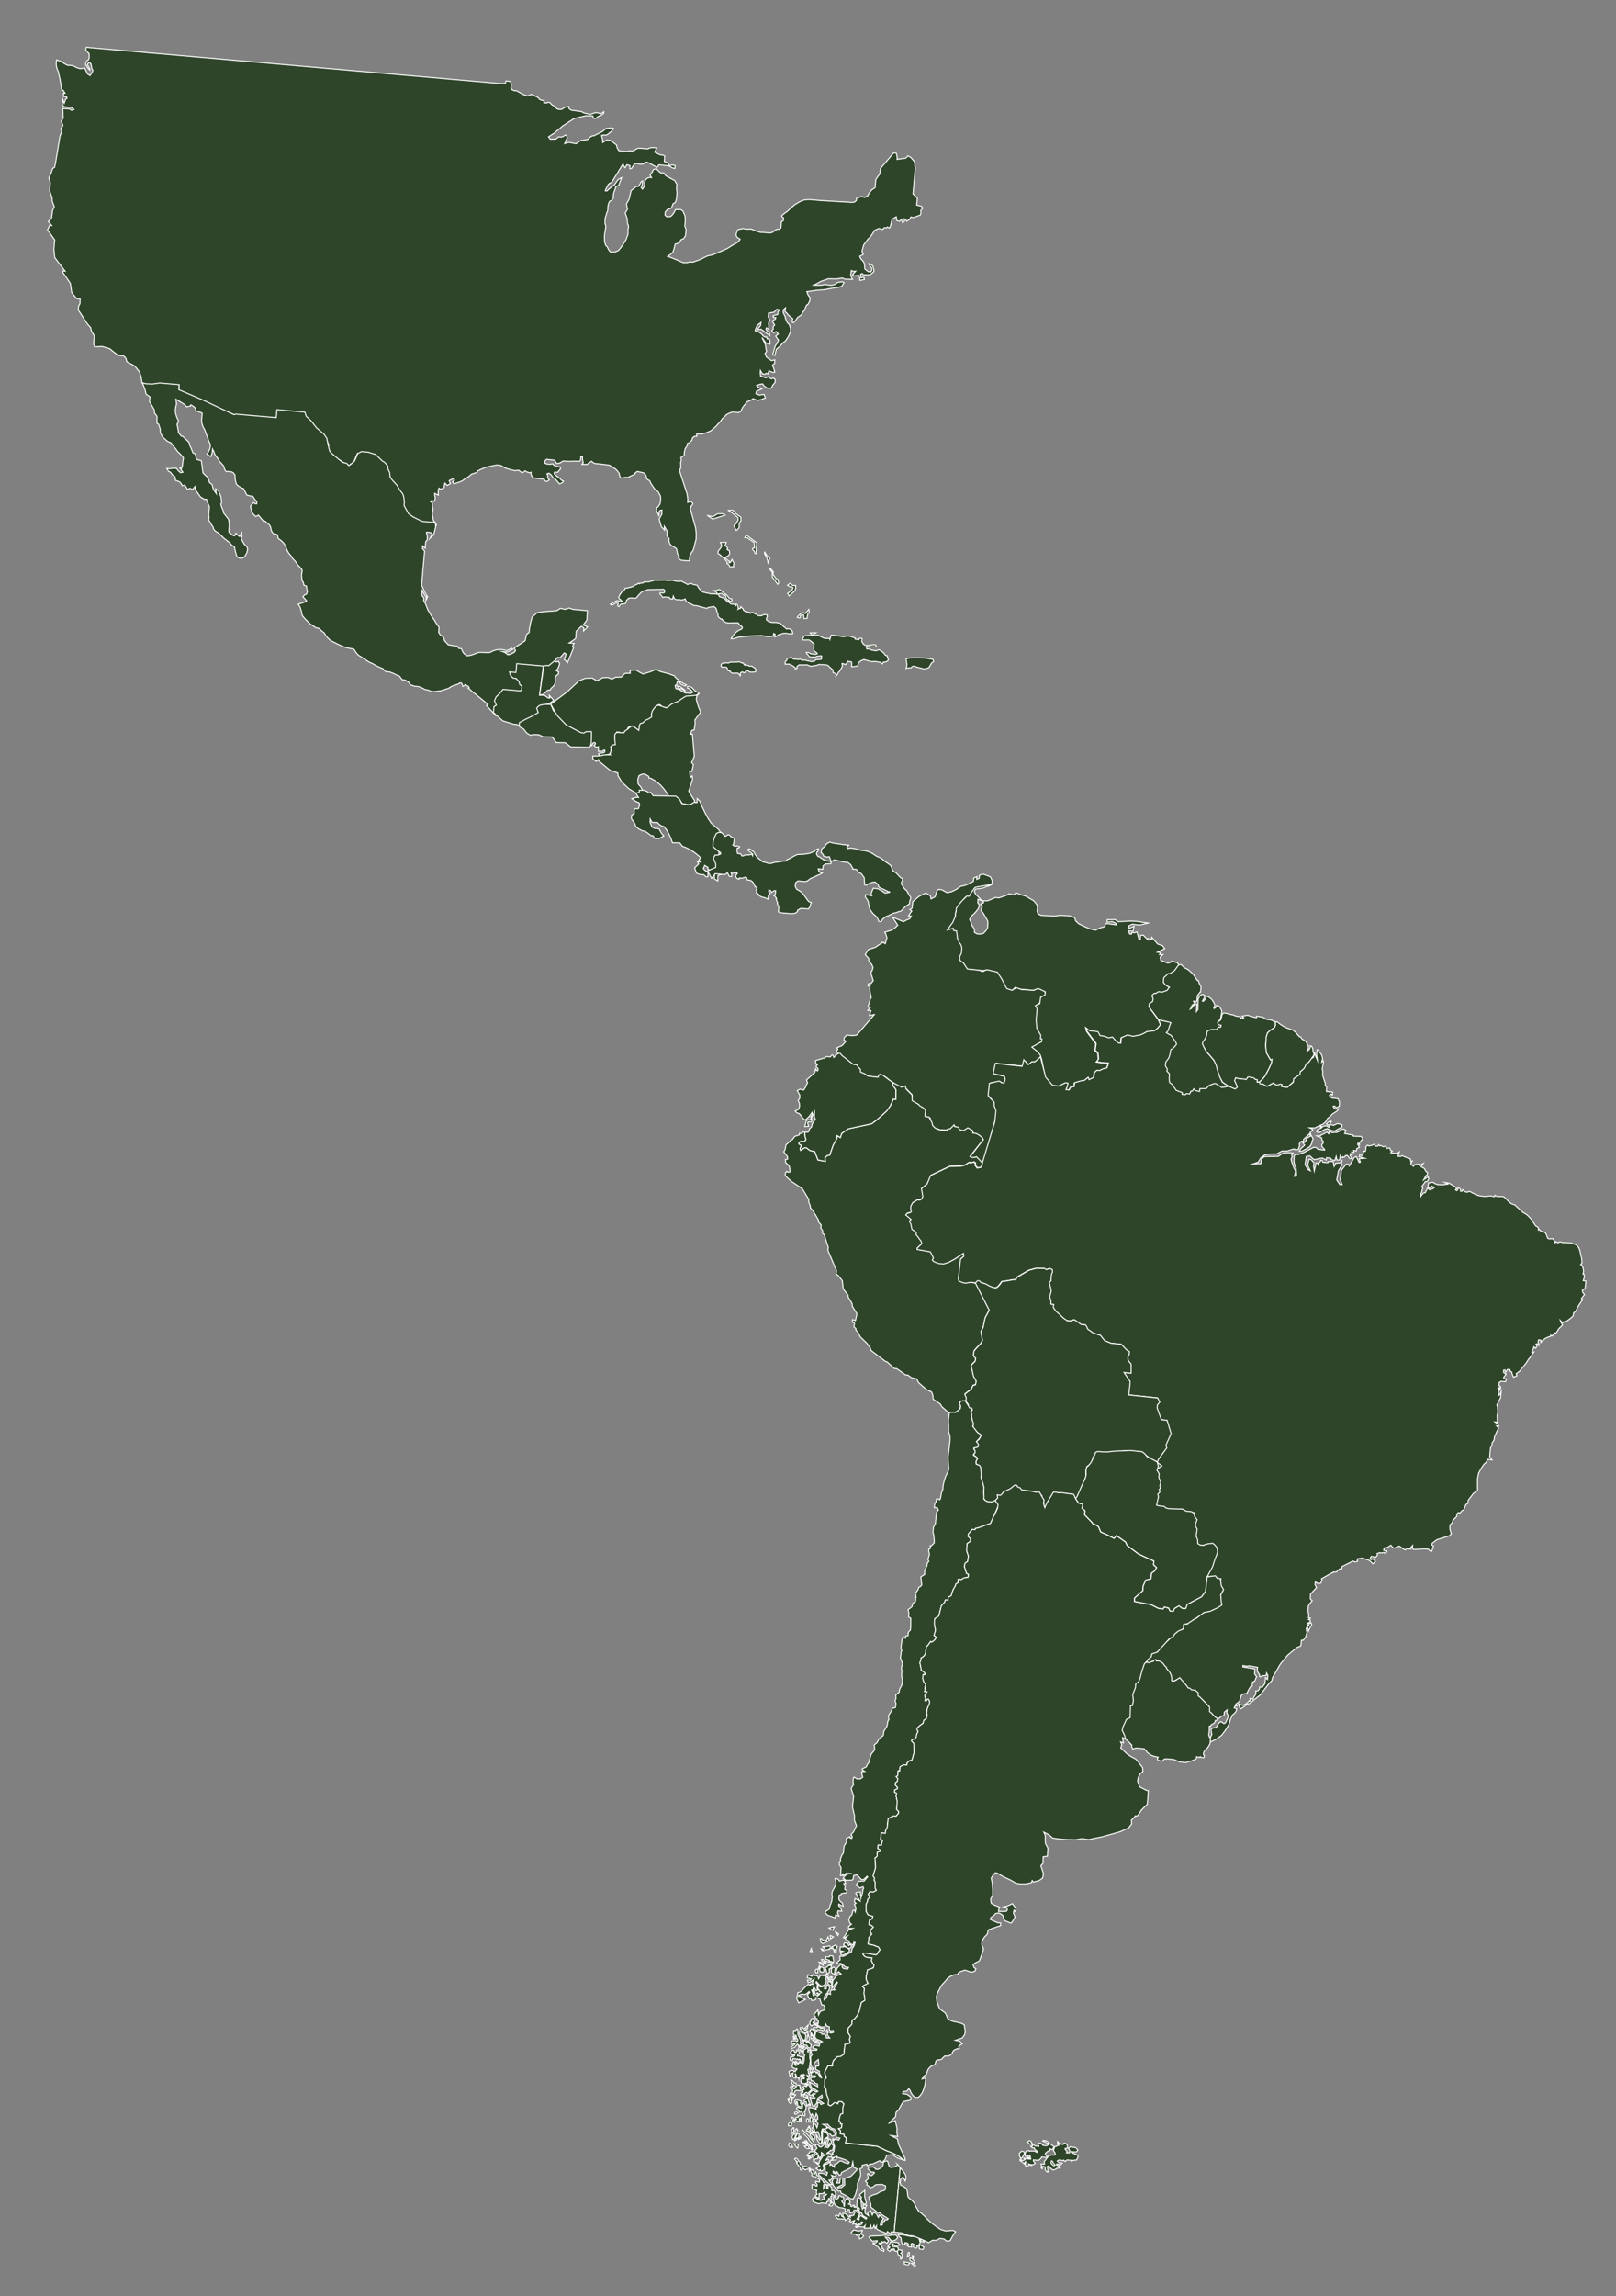 <?xml version="1.0" encoding="UTF-8"?>
<svg id="_Ñëîé_1" data-name="Ñëîé 1" xmlns="http://www.w3.org/2000/svg" viewBox="0 0 1602 2275">
  <rect x="0" y="0" width="1602" height="2275" fill="#808080" stroke="none"/>
  <defs>
    <style>
      .cls-1 {
        fill: #2e4529;
        stroke: #fff;
        stroke-miterlimit: 10;
      }
    </style>
  </defs>
  <g>
    <g>
      <g>
        <g>
          <g>
            <g>
              <g>
                <g>
                  <g>
                    <g>
                      <g>
                        <g>
                          <g>
                            <path class="cls-1" d="m875.24,933.7l2.4,1.31,1.64-5.97-1.14-3.68-1.1-1.64,2.9-.97,4.46-1.31,2.2-1.55,3.39-3.2-5.23-8.05,8.01,3.4,2.93,1.18,2.7-1.5,3.45-1.42,1.55-2.63-2.77-.29,3.29-4.74-1.88-1.47,2.17-1.3.69-6.54,5.86-4.98,6.99-3.59,4.54,2.77.69,3.12,4.04-2.12,1.92-6.15,1.64-1.1,3.02.32,5.29,2.84,4.16-.83,4.82-2.29,4.39-3.1,3.9-.86,3.71-1.39,2.7-1.5,2.42-1.27.34-3.27,3.2-1.44-.29,2.77,2.4-1.02.32-3.02,3.43-1.17,4.42,1.48,3.16,1.35,1.64,3.73-.24,2.26-.15,1.38-2.96,1.6-3.32.16-3.32.16-3.85.36-2.67,1.24-1.97,1.83-1.5,2.13-1.02,2.44-1.22,1.91-3.32.16-2.25,2.05-1.27,2.41s-1.27,2.41-1.91,3.61c-.64,1.2-3.72,3.93-3.72,3.93l-1.38,3.42-.45,4.28-.65,3.75-2.16,3.59-1.5,2.13-2.38,3.31,6.19-.87.12,1.28,1.63,1.44,2.33,2.02-.34,3.27.72,2.87.54,2.09,1.85,1.72,1.13,1.39.24,2.57-.37,3.52-1.05,2.69-.74,2.21-.32,3.02.04,2.04,2.38,1.52,2.21.74s-.08.75.54,2.09c.62,1.34,4.18,3.75,4.18,3.75l4.28.45,3.77.4,4.39,1.73,5.1-2.52,2.74.54,3.92,1.43,3.49.62,1.6,1.69,8.63,14.64,4.42,1.48,4.04-2.12,4.87,2.04,12.4.54,3.79-2.14,6.58,2.73,1.06,4.43-3.53,2.17-1.51,4.67-3.86,2.9,2.34,4.31-2.46,8.89,1.39,3.71-.17,4.05.37,1.31-.64,1.2,3.95,6.01,1.42,3.45-.26,2.51-9.79,6.09,4.69,3.8,3.52,5.2-5.41,5.53-3.89.16-2.34,3.5-5.17-4.67-.78,5.58-26.91-2.83-1.81,9.98.19.66,9.44,2.14,1.72,2.98-.14,3.8-1.89,1.07-3.56-2.41-9.26,1.06-2.43,13.47,6.69,6.55.21,2.82,1.91,6.05-14.6,51.86-5.88-6.97-7.7.72,14.11-18.1-1.15-1.14-1.76-.19-1.19-3.18-3.19-1.1h-2.29s-.12-1.27-.12-1.27l-5.19-3.85-6.6,2.36-3.36-1.88-3.51-2.91-4.31,2.34-4.46,1.31-5.56-.33-5.4-1.84-2.36-1.77-2.2-8.11-5.37-2.09.73-4.5-1.26-2.55-3.71-1.03-2.42-3.56-6.08-2.67.37-3.52-.06-3.06-6.21-6.25-7.54-2.06-4.71-3.55-3.59-2.16-2.55-2.3-3.08-2.1-2.94-1.07-1.28.12-.99,2.18-6.04-.63-5.25-.81-2.41-1.27-4.92-1.53-1.17-3.43-5.39-4.38-14.67-10.44-2.42-3.56,1.47-1.88-1.13-1.39,5.32-2.24,4.02-4.41-2.18-.99.24-2.26,2.58-2.78,5.78.61,4.13-.58,17.39-20.29-4.91.76,1.51-4.67-3.02-.32,2.59-2.91-2.51-.26,2.37-8.01.91-1.43-1.5-7.53.2-4.3-1.81.32.24-2.26h2.54s2.36-3.05,2.36-3.05l-2.48-7.89,1.19-1.65,1.12-3.44-1.44-3.2-2.93-3.61v-2.29s-3.44-3.67-3.44-3.67l3.07-5.02,7.11-2.3,4.12-2.87,3.26-1.95Z"/>
                            <line class="cls-1" x1="1043.05" y1="1128.43" x2="1042.76" y2="1131.19"/>
                            <path class="cls-1" d="m982.86,876.23l-16.2,2.94-3.71,5.01-2.18,3.84-2.26-.24-5.11,5.06-3.22,3.98-2.08,2.83s.2.53-.13,1.26c-.33.73.29,2.06-.32,3.02-.61.95-.42,3.52-.42,3.52l-2.65,6.33-2.96,4.01-2.41,3.56,5.77-1.68.52,2.34,2.77.29.7,5.41s.04,2.04.46,2.85c.42.81.48.3,1.05,2.14.57,1.84,1.75,2.73,1.75,2.73,0,0,.85,1.61,1.02,2.4.17.78.13,3.57.13,3.57l-.32,3.02-1.3,2.66-.41,1.48.04,2.04.85,1.61,2.86,1.83,2.85,4.37,1.1,1.64,6.04.63,9.56,1,3.9-.86,10.18,2.34,4.37,6.82,4.86,9.41,5.4,1.84,3.11-2.98,5.4,1.84,12.6,1.07,4.76-1.79,7.03,3.28-.34,3.27-4.29,2.09-.94,6.51-4.26,1.84,1.72,2.98-.94,11.34.66,8.21,3.87,6.76-.37,3.52,1.51.16-.29,2.77-9.71,5.34,5.16,4.1,3.18,3.64,1.44,4.47,3.58,17.92,6.78,8.09,6.29.66,6.43-3.14,2.51.26-.29,2.77-1.65,3.64,3.27.34,1.3-2.66,3.63-.64.4-3.77,6.3-1.88,3.35-.41,3.89-3.15.77,2.37,4.82-2.29.5-4.78,2.53-2.28,2.77.29,3.23-1.69,3.9-.86,1.53-4.92-6.56-.44-5.25-.81,2.05-2.58-.6-6.42-2.81-2.33.97-6.76-9.15-12.15-.79-3.39,3.38,2.9,5.53.58,2.99.57,1.89,3.76,3.77.4,4.9,1.79,3.65-.89,3.85,4.47,2.13,1.5,2.26.24.58-5.53,4.26-1.84,1.87-.82,5.45,1.34,3.37-.66,4.16-.83,3.2-1.44,2.98-1.72,7.73-.97,3.06-2.48,3.16-3.48-2.04-4.79-8.64-12.1.21-2.01,3.39-3.2.69-1.71-1.22-2.92,2.1-3.08h2.29s1.89-1.09,1.89-1.09l3.38-.66,2.79.04,1.31-.37,2-2.08.21-2.01.16-1.51-2.16-1.24-1.85-1.72-.6-1.59-.46-2.85,4.98-3.8,1.28-.12,3.98-1.62,5.77-6.51-2.57-4.59-5.93-1.64-1.42,1.38-2.34.52-2.94-1.07-4.14-1.71-.41-3.35,2.53-2.28-3.3-.09,1.47-1.88-3.52-.37,7.24-3.56-2.22-3.03-4.67-1.51-5.9-6.72-.21,2.01-3.72-.9-.13,1.26-4.36-4.53-2.82.21-.17,4.05-1.28.12-2-7.58-2.37.77-3.04-.07-.16,1.51-1.76-.19-1.19-3.18,4.53.48,1.03-4.98-4.82,2.29-.49-2.59,3.48-1.67,7.54.79,8.34-1.92-11.77-1.75-6.59-.18-11.5.57-3.08-2.1-7.65.21-.24,2.26,5.64-.42,3.61,1.91.12,1.28-7.52-1.04-3.55-.12-.26,2.51-1.61.85-2.34.52-5.35,2.49-5.23-1.06-5.6-2.37-6.05-2.92-3-2.86-.94-3.15-5.15-1.81-9.36-.48-5.16.73-13.66-.67-3.14-1.6-.72-2.87.26-2.51-.19-3.07-1.77-2.47-2.05-2.25-2.41-1.27-5.27-3.1-5.43-1.59-4.14-1.71-2,2.08-4.98-1.03-1.92,1.32-7.91,2.73-3.52-.37-7.72,3.26-4.58.03.57,1.84-2.92,1.22s.54,2.09,1.27,2.42c.73.33-.52,2.49-.52,2.49l-.21,2.01,1.83,1.97,1.72,2.98,2.37,4.06s.85,1.61.72,2.87c-.13,1.26-.25,4.8-.25,4.8l-1.85,3.11-2.55,2.53-3.12.69-3.27-.34-2.38-1.52.07-3.04-2.62-4.09-.74-2.62-1.47-2.95,2.16-3.59,2.53-2.28,2.02-2.33,1.77-2.36,1.02-2.44-.07-1.79-1.35-1.67.21-2.01-.09-1.54,3.92,1.43-3.65-3.94-2.3-2.28-1.5-2.7,1.18-2.62,7.59-1.04,8.26-3.58Z"/>
                          </g>
                          <path class="cls-1" d="m1148.52,1010.35l2.04,4.79-2.79,3.52-3.06,2.48-7.73.97-2.98,1.72-3.2,1.44-4.16.83-3.38.66-5.45-1.34-1.87.82-4.26,1.84-.58,5.53-2.26-.24-2.13-1.5-3.85-4.47-3.65.89-4.9-1.79-3.77-.4-1.89-3.76-2.99-.57-5.53-.58-3.76-2.94,1.17,3.43,9.15,12.15-.97,6.76,2.81,2.33.6,6.42-2.05,2.58,5.25.81,6.57.44-1.53,4.92-3.9.86-3.23,1.69-2.77-.29-2.53,2.28-.5,4.78-4.82,2.29-.77-2.37-3.89,3.15-3.35.41-6.3,1.88-.4,3.77-3.63.64-1.3,2.66-3.27-.34,1.65-3.64.29-2.77-2.51-.26-6.43,3.14-6.29-.66-6.78-8.09-5.2-20.06-4,3.58-1.67,1.35-2.85-.11-3.54,2.87-4.45-4.85-1.64,6.5-26.57-2.98-1.85,8.58-.18,1.7,7.84,1.59,3.15.9.71,2.36-.24,2.26-.8,2.14-2.07-.22-2.68-1.74-9.77,2.22-1.27,12.07,5.99,6.54.15,4.02,1.62,4.56-1.17,11.13-12.53,41.21-1.55,3.84-3.49.59-2.01-2.69.22-2.07-1.6-1.12-2.57.87-2.24-.43-4.3,2.79-4.29.88-10.51.23-19.07,9.06-3.57,8.59-5.63,4.56,1.47,7.78-1.2,2.35-1.44.99-2.45-.26-2.44,1.46-2.44,1.46-1.89,3.42-.24,2.26.59,3.49-1.02.66-3.14.81-1.33,1.77,5.26,4.37-1.71,1.73,1.44,2.63,1.14,5.46,4.44,3.14-.41,2.05,2.19,2.71,3,4.13.54,2.15-4.66,4.47.05,1.34,13.1,2.33,3.01,5.85-1.01,2.37,1.56,1.5,4.39,1.8,5.09.54,5.12-1.56,6.47-3.52,8.2-5.43.27,2.89-3.13,2.53-2.27,19.78.54,2.15,4.39,1.8,2.83.3,4.67-.84,5.7.22,4.61-.28,4.26,1.21,3.78,2.11,4.03,1.57,3.02.32,2.5-2.03,1.77-2.29,1.35-1.96,2.7-.29,3.49-.59,6.03-1.08,1.3.33,1.31-2.53,11.89-6.95,7.07-1.93,8.38.12,1.98,1.16,3.18-1.19,2.54,1.22.12,2.49-1.01,2.37-.34,3.21-.13,3.04-1.67,1.35,1.96,8.6-1.56,5.75,1.26,4.33-.13,3.04,2.83.3-.49,2.81s1.82,2.67,2.49,3.5c.68.83,3.83,3.45,3.83,3.45l3.62,3.62,3.91,2.7,3.21.34,3.76-1.32,3.22,2.05,3.72,2.68,2.64.28,1.7.18,1.31,2.04.74,1.99,2.84,2.01,2.84,2.01,7.2,2.28,1.33,1.86,2.7,3.33,6.4,2.58,3.58.38,2.83.3,3.77.4,3.08,3.37,2.59,2.56,2.33,1.39-.26,2.45-1.16,1.98-.24,2.26.69,2.55,2.55,2.94v9.15s-6.99-.73-6.99-.73l6.11,9.03-1.23,11.69-.16,1.51,28.67,3.01,2.06,4.03-2.41,2.99-.13,3.04,4.13,11.49,5.66.59,3.95,13.19-3.99,8.92-1.01,2.37.65,2.93-8.25,11.34-1.07,2.94,4.59,3.53-4.9,3.11,1.46,6.07.82,4.85,1.48,2.25-1.26,2.92.87,2.57-2.33,2.23,1.14,1.84-1.73,1.92.77,3.51-1.91,5.52,1.57,3.22,5.47.57,1.54,1.69,6.6.69,5.66.59,5.47.57,1.79,1.14,9.81,1.03-.44,4.15,2.38,2.73-1.5,5.18,1.77,4.95-.56,5.28.99,5.06-.38,3.58,1.58,1.31,4.15.44,5.69-1.5,3.58.38,2.8,2.39,2.76,2.77-1.67,4.97-2.31,2.05-5.68,19.62,6.89-.23,3.37,2.45,3.06-.06-.57,5.47,2.57,6.37-2.86,5.42-.17,3.41,1.42,2.82-2.34,4.14-3.12.63-2.56,2.59-1.74.2-2.23,1.29-2.85-.11-.85.86-1.53.03-3.28,2.13-3.6,3.44-7.64,3.77-1.58,2.31-1.51-.16-1.51-.16-2.98,2.93,1.71,1.9-.87,1.05-1.96-1.35-1.25,1.01-.33,1.3-1.13-.12-.95,1.81-2.02,1.12-.74,1.64-2.01.93-.74,1.64-1.46,1.18-1.27,1.2-1.27,1.2-2.65,1.63-7.05,8.98-6.07,1.46-.51,3-2.96,2.74-1.2,2.35-.23.36,3.5,1.13,2.67-1.82,2.93-.65,3.56.57,2.31,1.58,1.54,1.69,1.86,2.29.93,2.01,2.25,2.14,2.17,2.9,1.04,2.78-.18,1.7.14,2.3.94.1,1.89.2,2.42-1.27,3.05-1.78,8.76,11.03,1.79,1.14,3.02.32,3.76,2.3,1.02,2.97,5.39,4.95,3.17,4.34,1.66.56.82,4.85.56,1.97,6.84,5.68,1.89.2,2.75-2.57,2.53-.5.36-3.4,2.71-2.19-.32,3.02,1.78,3.05-3,6.74-1.61.78-3.03-2.03-2.06,1.5-2.78,4.67-1.51-.16s-3.33.79-3.4,1.55c-.08.75.79,5.23.79,5.23l-1.47,3.09-.48,4.53,6.41-2.95,5.38-4.01,3.78-5.13,3.22-5.19,1.46-4.8,1.8-4.39,3.17-2.91,1.18-2.16.18-1.7-2.41-.63.78-2.02h1.91s-1.14-1.83-1.14-1.83l3.71-2.66,1.54-5.56,1.31-1.58,4.48-.86,1.24-2.73,2.32-3.95,1.55-.22.46-4.34,2.19-.91,1.82-4.58-1.2-1.27-.8-1.42.31-4.74-11.99-2.02.14-1.32,4.32.64,1.76-.39,8.43,1.46-.36,3.4,1.1,2.21,1.33,1.86-.18,1.7,1.11.31,1.67-1.35,1.89.2,2.15-.54.22-2.07,1.27,2.42-.42,3.96-1.9-1.92-.63,6.04-2.66,3.53-2.45-.26-.2,1.89-1.75,2.1-2.09-.03.27,2.89-1.83,2.86-1.28,2.47s-2.8-1.18-2.83-.87c-.03.31.07,2.93.07,2.93l-.9-.54-.89,1.24-1.52,1.11-1.24.95-2.37,1.4-2.45-.89-1.96-.71.56,2.54.94,1.37.67.9,3.33-2.07,2.12-2.07,3.9-1.43,2.89-2.68,5.32-4.08,1.74-1.41,9.5-12.35,1.89-1.61.92-3.34,7.55-13.16,7.29-8.9,9.06-7.57,3.98-1.62.59-5.66,1.77.06,2.36-3.06,1.36-4.43-.68-4.39,1.3-1.52.81,4.41,1.64-3.51,1.69-2.75-.56-1.97-1.85.7-.62,2.22-1.2-.64-.34-1.56,3.12-1.83-.08-1.66-1.72-.56,1.92-1.32-1.86-.45.17-1.63-.07-2.93-.62-1.34.34-5.68,1.41-2.52,2.44-2.67-1.84-1.85.12-4.82,6.02-6.49-1.58-3.09.38-2.38,1.69.81.69.71,3.1-.44,1.1-3.19-.52-1.07,10.14-5.8,1.44-.36.07-.63,3.04.07,3.39-3.2,2.01.21.25-2.39,10.87-5.47,2.2.87,2.36-.64-.25-2.44,4.91-.76,3.94,1.18,3.06,1.08,2.22,1.89,1.36,1.54,2.53-2.28-2.63-2.82-1.77,1.09-.67-2.1,1.03-1.29,2.38.38,1.29,1.03,2.29-2.43-.33-1.69,2.52-1.01,1.61.42,2.61-.62.8.85,2.03-1.18.13-1.26-1.67.21-1.54-1.05.85-2.07,1.9.07,4.48-2.71,2.15,2.51,1.23.38,4.92-2.03,4.04,2.71,1.79,1.08,2.32-1.54,1.85.58,1.38.15.2-1.89,1.71-1.73-.3,2.89,1.04,1,7.26-.13,2.34-.52,5.17.42,1.95,1.99,1.38.15.71-1.96,1.11-3.32-1.68-.94.3-1.62,4.57-3.59,12.49-3.9,1.98-1.95-1.42-4.6.07-4.31,2.53-2.28.22-2.14,3.82-3.67.26-2.51s1.34-1.89,1.82-1.59c.48.3,1.2.64,1.2.64l2.19-2.69,1.42-.23,2.38-5.72,1.89-1.07.32-3.02,5.32-7.07,3.95-2.51-.07-11.45,1.14-5.98,2.51-4.57,2.86-4.28,1.95-1.58,1.74-3.25,4.25.7-2.35-3.04.8-8.82,1.46-3.02.21-2.01,1.98-3.1.3-2.89,2.16-4.86,1.93-3.87-2.05-2.25,2.26.24-1.18-2.03-2.71-2.06,2.51.26-.19-6.63.61-3.37-.34-5.25-.57-1.84,3.69-7.24.19-3.03.32-3.02-1.18,2.8-1.39,1.13-.17-4.47.85-.8-1.3-2.17,1.57-.47.56,1.97.56-1.72-.23-1.42-1.46-.66.34-3.27,1.89-1.07,4.28.45.92-2.7-2.5-.39-.26-1.17,2.51-3.3-2.52-1.41v-2.54s1.3-.12,1.3-.12l.78,2.24,1.69-2.75,2.53.14-.16,1.51,1.71.69.94,3.15,1.05,2.14,3.33-1.43-.68-1.98,3.45-2.56,2.36-3.06,3.78-4.56,2.3-3.7,2.79-3.52,1.53-2.51,1.32-1.64-2.04.04.87-2.2.79-1.44.3-1.62,1.74,1.58,1.37-2.14-1.06-2.02s1.09-.65,1.31-.37c.23.28,1.46,1.81,1.46,1.81l.6-.83-1.17-2.16s-.09-2.81.67-2.73c.75.08,2.25.36,2.25.36l-.22,2.14,1.56-1.49,2.65-2.26,2.55-1.26,2.9-.97.12-1.13,1.69.81,1.99-3.22,1.3.9,3.06-4.89,3.68-3.55-1.4-2.44-.79-2.12,2.43,2.29,1.01-1.16,1.36.4,3.27-2.07,3.47-2.81,1.29-1.39.28-2.64,2.39-2.16,1.5-3.4,1.84-2.98,3.31-4.86-1.3-.9,3.09-4-1.69-2.08-.4-2.2,2.73-1.75.78-7.42-2.64-.28,1.16-3.82-.36-2.58-1.01-.11.56-2.87-.61-3.88-1.51-2.57-.75-.08,1.36-2.02-.44-4.24-.72-2.87-1.21-5.47-1.24-2.67-2.16-2.39-5.15-1.81-5.29-.43-2.18.15-3.72-.9-1.77,1.09-1.91-1.22-.87,1.05-.73-.33-.08-1.66-1.45-1.93-3.83.11-1.44-.79-.97-2.9-1.38-2.56-2.59-.78-1.96-.71-1.22-1.65-.96.66-.11-2.55-2.75-1.69-1.86-2.87-2.07-3.27-2.39-2.67-2.43-2.29-3.95-2.32-7.76-7.17-3.19-1.1-3.41-2.65-2.15-2.51-2.58-2.05-6.47-.17-1.91-1.22-.54,1.47-3.86-.79-3.73.37-2.05.17-4.28-.45-2.85-.68-4-1.82-3.85-2.06-2.63.87-2.59-.78-1.59-1.82-.81,1.69-1.5-.28.17-1.63-2.44-2.16-.24,2.26-1.14,1.15-1.3-.9,1.12-1.03-.4-1.06-6.78-4.4-4.5-.73,3.01,1.59-4.39.68-5.59-.08-3.18-1.22-.93-.86-2.14-.22-3,.7-.46,4.4,2.64.28.69-1.71,3.18,1.22-1.54,1.36-3.55,1.15-.76-1.22-1.26-.13-1.96,4.12-1.95.43-1.73,1.98-.9,1.3.03-2.67.6-.83,1.42-5.06-1.16-1.01,3.71-5.08,2.06-.29,1.3-2.66-.7-1.85-4.39,3.1,2.38-4.45,1.01.11.56-2.87-1.65-1.19-1.72-2.98-3.25-1.74,2.23-3.07-3.76,1.89v-1.14s-4.35.18-4.35.18l-1.59,1.87-2.65-2.57,1.42-2.65-1.34.62-.46-2.85-5.15-1.81-3.04-1.34-1.61.85-2.51-.26,1.34-4.31-2.07,1.56-4.05-.17-2.35-.63,1.44-1.63-1.71-.69s-.52-2.34-.89-2.38c-.38-.04-2.47.5-2.47.5l-1.67-2.21-2.22.53-2.16-1.24-1.2.51-1-1.38-1.19,1.65-2.28-.11-.56-1.97-2.92,1.22-2.86.59-1.18-.89-1.68,1.48-.06,1.77-.57,2.99-2.12-.35.34,1.56-1.85,3.11-2.08-.73-.3,1.62,5.43,1.59-5.51.44,1.17,3.43-1.3.25-2.69-5.88-2.28,1.16-2.67,4.81-2.14,3.46-.85-1.61-2-.34-4.84,6.1-1.13,9.54,1.79,4.76-2.28-.11-3.08-4.52,1.72-9.1,3.69-6.1-.89-1.24.64-2.48-2,2.08-3.96.22-1.74,3.25-1.01-4.94-4.97.11-.24,1.12-4.79-.38-1.07-1.89-1.4-.02-.27,1.37-1.64,1.1v2.42s-1.05-2.14-1.05-2.14l-1.5-.28-1.73,7.95-.74-5.04.44-3-2.97-3.24-2-.34-1.28,6.1,2.61,5.36-2.3-1.13-2.91-5.01,1.22-8.01,3.5-.65,3.82,3.58,2.43-.13,3.53-.9,2.83-.34,3.6,2.03.38-2.38,4.02.42.72,1.6,3.49.62,1.3-3.93.76,3.64,2.55-.11.87-4.61.71,1.73,1.47.54.34-.85,1.22.51,1.46-1.75,1.66-.08,2.59,3.2s2.94-.2,2-.93c-.94-.73-1.84-1.85-1.84-1.85l.1-2.15,1.77,1.33-.32-2.96s2.46.77,2.38.38c-.09-.39-.43-1.95-.43-1.95l2.74.54.24-2.26,2.81-1.36-1.73-2.85.26-1.24,1.5,1.43.09-2.03s3.75-4.18,3.13-4.37-1.6-1.69-1.6-1.69l-7.85-.32-.02-1.02-8.48-1.53,1.35-3.16-1.92-1.09-2.26-.24-2.4,2.29-2.66,1.12-2.15-.1-2.58.36-2.36-1.77-.81,2.84-1.6-1.69-4.7,2.43-1.05.27-.73.94-3.7.12,4.76,1.9.27,2.32,1.4,1.16-.05,1.65-1.44,1.63.05,1.91,2.64,2.69.05.77-6.54-.69-1.35-1.67-3.02-.32-9.56,5.1-5.55,1.96-2.92-.05-1.15,1.28-.3,5.31.56,3.11,1.16,2.28.56,3.11.21,2.82.06,3.06-1.98.68,1.04-5.1-1.68-3.36-2.26-6.34-.52-2.34,1.09-1.92-.43-1.95,1.37-2.14-5.07-.15-4.22.19-2.98,1.72-2.34,1.66-8.15.16-5.86.15-2.67,2.39-.46,4.4-8.44.51,5.67-1.95,2.34-4.08,4.41-3.22,5.79-.66,5.6-.05,5.4-2.99,5.08.03,6.83-2.08,1.67,1.07,2.47-.5,1.26-3.55-.15-2.18,1.63-2.24,2.69-.23-.19-1.8,6.21-5.83.74,2.62-4.05,2.24-.5,2.36-1.19,1.65-2.16.03,2.14,2.64-4.08,3.77-1.37,2.14,2.26.24,5.11-2.64,3.28-2.2,1.69-2.75.54-2.74.95-1.81-.6-1.59-1.01-1.25-1.53-3.59,2.86-3.01-3.38-1.75,5.2.16,4.96-2.4,1.51,2.57-4,1.74-.58,1.85,2.45.89,3.53-2.17,2.81-1.36,1.83-.44,1.46.66,3.29,1.36,2.64.28,7.03-3.97.1-2.15-4.18-1.33-4.14,1.85-4.22-.95,2.08-2.83-1.48-.41s-3.17,2.34-3.46,2.69c-.29.35,2.17,1.12,2.17,1.12l.67,2.1h-1.27s-1.26-1.28-1.26-1.28l-3.08.31-1.65,1.22-1.66-2.05,2.65-1.06,2.17-1.9,1.39-1.76s.74-1.86.87-1.97c.14-.11,2.9-2.24,2.9-2.24l2.08-2.29,4.63-2.95,1.62-2.12-2.32.27-1.51-.16-1.24-1.53-.54-.95,1.2-.51,2.1,1.75,2.83-1.48.18-4.18-1.44-3.2-6.4-.8-2.14-2.64,1.4-1.25,1.54,1.05.19-3.03-6.05-.51.22-4.55-1.52-1.3.31-1.75-2.71-8.04.07-4.31-.64-2.36,1.28-6.1-.29-2.06-1.42,1.38.8-3.98-.93-3.28-2.01-2.63-1.3-2.17-1.13-.12-.5,4.78.81,5.55-1.84-4.26-.83-3.01-1.37,4.56-2.66,1.12-1.59,3.01-2.46,1.65-2.83,5.17-3.2,2.59-1.88,3.93-4.96,3.67-.41,3.33-6,5.09-5.37-.95.48-2.11-2-.34-2.36.64-1.93.18-2.48-1.79-4.45,2.46-7.07-1.63s-.62-1.34-1.49-1.55c-.87-.22-2.64-.28-2.64-.28l.25-2.39-2.63-.4s-.07-1.79-.57-1.84-7.17-.75-7.17-.75l-1.3,2.66-7.17-.75-3.34-.86-1.28,3.68s1.38,2.56,1.75,2.73c.36.17.84,2.89.84,2.89l-2.07,1.56-2.44-1.02-3.54-1.39-4.24-.83-3.11.56-3.58-1.01-1.32-1.92-2-.34-2.07,1.56-2.71.35-1.07,1.67-2.27,1.03-3.34.29-2.79-.04-.36,2.25-3.04-.07-1.74-1.58-2.71,1.62-1.8,2.61-3.32.16-1.3,1.52-2.03-.09-.3-3.21-3.77-.4-8.56-8.02.18-9.01-3.03-2.61.43-2.88-1.83-4.39.89-2.45,1.52-1.11,2.01-4.62.83-4.24,5.58-4.75.09-3.3-2.22-3.03-1.23-2.8-1.28-1.15-4.65-1.76,1.16-2.55.73-4.5,2.4-1.02-.29-2.06-2.65-2.57-2.37.77-8.32-1.89Z"/>
                        </g>
                        <polygon class="cls-1" points="974.03 1152.51 972.49 1156.35 968.99 1156.94 966.99 1154.25 967.2 1152.17 965.61 1151.05 963.03 1151.92 960.79 1151.5 956.49 1154.29 952.2 1155.17 941.69 1155.4 922.62 1164.46 919.05 1173.05 913.42 1177.6 914.89 1185.39 913.69 1187.74 912.25 1188.73 909.8 1188.47 907.36 1189.93 904.92 1191.39 903.03 1194.82 902.8 1197.08 903.38 1200.58 902.36 1201.23 899.22 1202.05 897.89 1203.81 903.15 1208.18 901.45 1209.91 902.89 1212.54 904.03 1218 908.47 1221.13 908.06 1223.19 910.26 1225.9 913.25 1230.03 913.79 1232.18 909.13 1236.65 909.18 1237.99 922.28 1240.32 925.29 1246.17 924.28 1248.54 925.83 1250.04 930.22 1251.83 935.31 1252.37 940.44 1250.81 946.91 1247.29 955.11 1241.86 955.38 1244.75 952.25 1247.28 949.98 1267.07 950.52 1269.22 954.9 1271.02 957.73 1271.31 962.4 1270.47 967.37 1271.5 980.75 1297.83 976.64 1305.53 974.79 1314.62 972.53 1319.21 974.06 1327.63 972.75 1330.42 966.58 1337.14 965.54 1338.56 965.05 1343.21 967.37 1345.36 966.8 1348.36 964.23 1351.01 962.79 1352.64 965.11 1363.18 967.89 1368.18 967.13 1371.78 964.65 1372.41 963 1376.05 956.49 1381.09 957.92 1384.42 957.65 1388.2 952.67 1388.44 951.67 1389.48 952.07 1392.96 951.23 1397.32 946.42 1399.48 940.66 1399.89 933.79 1393.83 932.06 1390.98 925.08 1386.31 924.82 1382.46 923.52 1379.15 918.43 1376.71 910.63 1369.91 908.74 1366.15 903.52 1364.97 899.86 1362.3 898.06 1362.49 888.95 1356.06 886.67 1355.95 879.24 1349.2 877.99 1349.06 863.51 1338.01 862.76 1335.51 859.65 1331.18 852.85 1324.56 850.53 1319.99 848.47 1317.87 848.61 1316.48 846.63 1314.75 847.03 1310.98 845 1309.75 845.23 1307.48 848.06 1308.42 849.53 1301.7 844.97 1294.23 844.74 1291.67 841.94 1286.8 841.04 1285.68 840.68 1283.1 835.96 1277.14 835.05 1268.91 831.01 1263.78 828.87 1262.41 829.04 1260.78 829.24 1258.89 820.78 1238.93 821.11 1235.79 818.98 1229.46 817.21 1223.3 815.33 1221.83 815.57 1219.57 813.73 1216.58 814.04 1213.56 811.3 1210.6 811.47 1208.97 805.65 1199.08 803.23 1196.66 803.39 1195.15 801.69 1190.78 801.92 1188.64 795.32 1177.65 784.14 1170.24 778.37 1164.68 778.65 1162.04 779.95 1160.52 781.12 1161.54 783.07 1161.11 783.04 1157.8 782.29 1155.18 781.06 1153.65 778.94 1152.03 778.64 1148.82 780.84 1148.41 780.72 1145.98 777.03 1141.15 778.25 1139.24 779.28 1134.26 784.2 1129.82 785.55 1129.07 787.92 1125.89 792.39 1124.45 792.56 1122.82 795.08 1123.08 796 1121.53 797.89 1121.73 798.08 1125.94 799.03 1128.97 797.54 1131.1 794.14 1130.74 792.1 1132.05 791.95 1133.44 794.6 1134.86 793.25 1138.02 793.71 1139.72 798.06 1137 799.67 1137.42 802.97 1139.93 807.69 1140.94 810.88 1149.28 818.11 1150.68 817.85 1147.09 820.13 1144.79 822.43 1144.65 825.89 1134.71 829.5 1128.23 829.83 1125.08 833.05 1127.08 834.37 1123.02 840.82 1118.48 851.75 1116.07 857.47 1114.89 864.24 1113.32 869.08 1109.63 874.12 1105.2 879.33 1100.41 882.64 1095.55 884.61 1091.3 885.49 1088.98 888 1089.25 888.12 1079.72 884.81 1074.93 885.04 1072.66 893.85 1077.15 897.67 1075.9 898.12 1078.87 903.99 1084.7 904.23 1087.26 904.29 1087.91 904.39 1090.59 910.85 1094.44 911.39 1095.39 915.58 1097.86 917.29 1099.7 917.36 1101.48 917.05 1104.38 917.23 1106.3 920.88 1106.69 923.97 1112.35 924.57 1115.08 926.86 1117.48 929.64 1118.92 932.99 1119.65 936.55 1119.65 938.41 1120.1 939.73 1118.46 941.88 1118.55 945.86 1114.52 946.57 1116.25 950.32 1116.9 951.08 1119.27 955.18 1120.21 959.41 1117.47 964.1 1120 964.34 1122.57 967.85 1123.06 970.61 1124.63 974.13 1127.41 974.71 1129.12 961.52 1145.79 963.32 1146.74 966.76 1146.72 967.97 1146.09 970.27 1148.36 974.03 1152.51"/>
                      </g>
                      <polygon class="cls-1" points="885.04 1072.66 884.81 1074.93 888.12 1079.72 888 1089.25 885.49 1088.98 884.61 1091.3 882.64 1095.55 879.33 1100.41 874.12 1105.2 869.08 1109.63 864.24 1113.32 857.47 1114.89 851.75 1116.07 840.82 1118.48 834.37 1123.02 833.05 1127.08 829.83 1125.08 829.5 1128.23 825.89 1134.71 822.43 1144.65 820.13 1144.79 817.85 1147.09 818.11 1150.68 810.88 1149.28 807.69 1140.94 802.97 1139.93 799.67 1137.42 798.06 1137 793.71 1139.72 793.25 1138.02 794.6 1134.86 791.95 1133.44 792.1 1132.05 794.14 1130.74 797.54 1131.1 799.03 1128.97 798.08 1125.94 797.89 1121.73 800.54 1121.88 801.75 1121.24 802.42 1118.52 804.53 1116.58 805.25 1113.35 808.24 1109.09 807.26 1106.31 807.5 1101.63 805.89 1104.9 804.36 1107.28 804.89 1109.5 804.6 1111.12 803.15 1111.6 801.14 1111.39 800.6 1112.86 801.68 1115.9 797.84 1116.13 799.18 1110.68 801.1 1109.35 803.35 1109.71 804.36 1107.28 803.67 1106.63 805.28 1104.58 805.03 1102.14 801.91 1106.45 799.1 1109.01 797.38 1109.6 792.45 1103.36 789.98 1102.59 788.27 1100.76 791.75 1099.09 792.72 1095.89 792.42 1092.68 791.27 1090.39 792.91 1088.02 792.85 1084.97 790.38 1080.64 793.08 1079.14 794.82 1079.58 796.68 1080.03 798.63 1077.18 799.53 1074.61 800.61 1072.81 799.51 1070.03 807.65 1062.75 808.57 1058.78 809.51 1060.78 810.64 1060.9 811.09 1059.04 809.06 1056.54 809.03 1055.65 810.35 1055.15 808.44 1052.79 808.52 1050.76 814.03 1049.18 816.01 1048.5 817.14 1048.62 819.11 1046.79 823.01 1047.2 824.87 1045.23 825.62 1045.31 826.64 1047.71 829.5 1044.7 831.66 1043.53 832.92 1043.66 834.84 1045.9 845.06 1053.97 846.5 1054.75 849.53 1054.94 850.69 1057.23 852.89 1059.24 853.09 1062.18 857.72 1064.07 860.05 1066.09 870.48 1067.32 871.07 1065.34 872.19 1064.32 875.38 1065.42 877.26 1066.89 885.04 1072.66"/>
                    </g>
                    <path class="cls-1" d="m972.66,1270.79l4.26,1.21,3.78,2.11,4.03,1.57,3.02.32,2.5-2.03,1.77-2.29,1.35-1.96,2.7-.29,3.49-.59,6.03-1.08,1.3.33,1.31-2.53,11.89-6.95,7.07-1.93,8.38.12,1.98,1.16,3.18-1.19,2.54,1.22.12,2.49-1.01,2.37-.34,3.21-.13,3.04-1.67,1.35,1.96,8.6-1.56,5.75,1.26,4.33-.13,3.04,2.83.3-.49,2.81s1.82,2.67,2.49,3.5c.68.83,3.83,3.45,3.83,3.45l3.62,3.62,3.91,2.7,3.21.34,3.76-1.32,3.22,2.05,3.72,2.68,2.64.28,1.7.18,1.31,2.04.74,1.99,2.84,2.01,2.84,2.01,7.2,2.28,1.33,1.86,2.7,3.33,6.4,2.58,3.58.38,2.83.3,3.77.4,3.08,3.37,2.59,2.56,2.33,1.39-.26,2.45-1.16,1.98-.24,2.26.69,2.55,2.55,2.94v9.15s-6.99-.73-6.99-.73l6.11,9.03-1.23,11.69-.16,1.51,28.67,3.01,2.06,4.03-2.41,2.99-.13,3.04,4.13,11.49,5.66.59,3.95,13.19-3.99,8.92-1.01,2.37.65,2.93-8.25,11.34-1.07,2.94,4.59,3.53-4.9,3.11-.72-7.64-4.87-2.04-4.59-3.53-6.08-3.82-3.12-.58-11.26-.55-10.15.97-11.01.75-7.56-.67-3.66,4.57-2.14,7.02-4.24,2.86-1.03,3.71.05,5.6-1.01,3.58-8.96,19.91h-1.14s-2.73-5.49-2.73-5.49l-2.92-.05-4.76-.63-6.19-.4-4.3-.2-6.38,9.88-2.52,5.84-.93-4.42-.21-4.09-1.28-1.15-.42-3.22-2.95-2.22-3.19-1.1-14.82-1.69-.66-2.23-3.49-.62.22-2.14-1.38-.15-4.23,4-7.12,2.43-2.41,3.56-3.65-.38.44,3.1-2.92,2.36-2.98,1.72-3.27-.34-3.58-1.01-1.85-2.99.24-10.78-2.39-7.5-1.09-12.57-4.6-3.41.82-2.96,1.36-2.02-4.34-3.51,1.01-1.16-.27-5.88,3.5-.65.56-1.72-1.77-3.75,2.78-2.25,1.63-3.39-8.09-7.72.46-1.99-2.48-13.86,1.32-1.64-.6-1.59-2.33.39-1.09-1.77.3-2.89-2.36-2.92.27-3.79-1.43-3.33,6.5-5.04,1.65-3.64,2.48-.63.76-3.61-2.78-5-2.32-10.54,1.44-1.63,2.57-2.65.57-2.99-2.32-2.15.49-4.65,1.04-1.42,6.17-6.72,1.31-2.79-1.53-8.42,2.26-4.59,1.84-9.09,4.12-7.7-13.38-26.32-.45-.56,2.08-2.26,2.03.02,1.66,1.7Z"/>
                  </g>
                  <polygon class="cls-1" points="1168.34 956.13 1164.23 961.75 1159.61 964.78 1158.07 964.62 1153.74 968.66 1153.25 973.3 1154.98 975.43 1157.52 977.22 1159.39 978.04 1156.9 981.3 1152.23 982.95 1148.37 982.55 1145.85 984.24 1144.3 984.07 1141.91 986.36 1143.13 989.62 1142.66 992.3 1139.3 994.49 1138.98 997.58 1148.71 1010.48 1153.36 1011.39 1157.93 1012.41 1160.76 1013.35 1159.47 1016.34 1157.97 1021.26 1156.21 1023.22 1161.01 1025.87 1165.42 1032.2 1166.35 1034.44 1164.97 1036.45 1162.56 1038.93 1160.7 1039.91 1159.79 1044.89 1158.65 1048.28 1155.69 1052.27 1155.31 1055.94 1157.28 1059.47 1156.71 1061.17 1159.34 1063.98 1159.01 1069.03 1159.44 1072.39 1162.13 1074.63 1166.03 1080.31 1172.05 1082.51 1171.86 1084.25 1174.95 1084.57 1176.04 1083.51 1179.33 1083.86 1180.6 1081.06 1182.16 1081.03 1183.37 1078.82 1185.14 1080.56 1189.16 1081.38 1189.44 1078.67 1195.71 1078.55 1198.78 1075.36 1203.85 1073.55 1205.59 1073.73 1207.57 1075.3 1211.25 1077.45 1218.01 1076.4 1211.8 1072.23 1210.04 1068.53 1207.51 1061.04 1206.26 1056.22 1204.04 1051.3 1199.7 1046.15 1196.2 1042.27 1194.07 1038.33 1192.31 1034.63 1192.98 1031.97 1194.29 1030.74 1196.51 1026.28 1196.86 1023 1197.62 1021.32 1201.47 1019.97 1203.62 1020 1206.13 1020.26 1208.03 1018.9 1208.15 1017.74 1210.92 1017.45 1211.3 1015.73 1208.44 1015.04 1207.7 1012.81 1208.73 1011.03 1209.89 1009.85 1210.85 1004.48 1211.28 1001.66 1210.19 999.59 1209.09 997.66 1207.28 996.29 1205.72 996.26 1205.55 997.93 1203.58 999.29 1203.17 998.21 1203.94 997.11 1204.23 995.58 1202.87 992.44 1200.58 989.47 1198.02 987.77 1195.78 986.75 1195.07 989.8 1192.87 992.17 1192 991.82 1193.74 988.88 1194.27 986.33 1193.06 985.42 1190.97 985.46 1188.92 987.59 1187.74 990.2 1187.6 1000.21 1186.08 1002.27 1186.44 995.14 1185.15 995.01 1183.87 996.05 1182.75 996.45 1181.5 998.79 1179.96 999.8 1181.79 995.96 1184.76 993.8 1184.05 993.2 1183.17 992.46 1183.24 991.81 1185.94 992.49 1186.59 991.25 1186.96 986.47 1189.53 983.1 1190.2 982.91 1190.62 977.61 1189.09 974.85 1187.77 971.32 1186.61 971.2 1185.61 969.27 1182.11 964.48 1177.45 960.47 1174.11 958.82 1171.75 956.49 1170.93 955.62 1168.34 956.13"/>
                </g>
                <path class="cls-1" d="m1216.69,1075.42l-4.63-3.16-2.73-4.86-2.47-7.32-1.22-4.71-2.16-4.8-4.24-5.02-3.42-3.79-2.08-3.84-1.72-3.61.65-2.6,1.27-1.2,2.17-4.35.34-3.21.74-1.64,3.76-1.32,2.09.03,2.45.26,1.86-1.33.12-1.13,2.7-.29.37-1.68-2.79-.67-.72-2.17,1.23-1.3,1.31-.67.89-1.24.77-3.69.84-1.79,1.09-.65,2.77.29,2.57.91,3.62.63,3.67,1.4,3.52.37,1.45,1.93,2.24-.78-1.05-.87-.68-.83,1.93-.18,3.38-.66,5.18,1.56,3.85.91.16-1.51,5.88.87,3.95,2.32,4.15.44,4.38,1.86.45,2.97-1.03,2.56-1.67,1.35-2.17,1.3-1.54,1.36-1.69,1.6-.4,1.36-.95,2.95v2.29s-.37,6.06-.37,6.06l.68,6.84,4.08,7.14,1.46-.61-.33,3.14-1.03,2.56-2.29,4.84-3.31,6.14-2.2,2.82-2.4,2.29-.83.68-2.36.07.24-2.26-1.89-.2-1.21-1.21-.9-.54-2.21-.17-1.15-.57-2.3.14s-.99,2.18-1.37,2.14c-.38-.04-7.17-.75-7.17-.75l-3.36-.73-1.07,2.94,1.02,1.82,1.74,4.57-2.08,1.69-2.87-1.13-4.96-2.37Z"/>
              </g>
              <polygon class="cls-1" points="1264.13 1012.33 1264.58 1015.3 1263.55 1017.86 1261.88 1019.21 1259.71 1020.51 1258.17 1021.87 1256.48 1023.47 1256.08 1024.83 1255.13 1027.78 1255.15 1030.07 1254.76 1036.13 1255.44 1042.97 1259.52 1050.11 1260.99 1049.5 1260.66 1052.64 1259.62 1055.2 1257.34 1060.05 1254.02 1066.18 1251.82 1069 1249.42 1071.29 1248.58 1071.97 1249.03 1073.8 1252.04 1074.11 1255.99 1076.44 1262.2 1073.02 1264.57 1074.67 1266.05 1075.08 1269.2 1074.14 1270.94 1074.57 1270.73 1076.59 1275.98 1077.39 1282.16 1071.81 1282.48 1068.79 1285.51 1066.57 1288.65 1064.52 1289.03 1061.57 1290.1 1061.01 1293.05 1058.27 1295.04 1053.91 1296.58 1053.11 1298.37 1051.2 1301.07 1047.29 1302.33 1045.61 1302.52 1043.82 1301.59 1041.82 1301.57 1039.53 1300.35 1036.6 1298.62 1036.17 1298.96 1037.73 1297.83 1040.02 1295.93 1041.22 1296.31 1039.99 1297.11 1038.42 1296.93 1036.5 1296.22 1034.77 1294.49 1031.92 1292.12 1030.27 1290.68 1029.48 1289.49 1027.45 1288.12 1027.18 1284.38 1022.85 1281.82 1020.67 1279.54 1019.92 1275.32 1018.33 1272.54 1017.02 1268.26 1014.16 1266.39 1012.56 1264.13 1012.33"/>
            </g>
            <g>
              <path class="cls-1" d="m941.21,1399.44l4.09-.21,2.01.21,3.46-2.69,1.28-1.26.26-2.51-1.05-2.14.89-2.45,3.88-.61.63.07,2.87,4.12,1.72,2.98,2.14.22.47,1.58-1.73,1.98,1.27,2.42-.33,3.14,1.31,4.46.82,1.87-.91,2.57,4.7,6.09,3.69,2.42-1.46,3.02-3.3,3.59,2.01,2.63-.4,2.63-2.49.75-1.69.33.11,1.41,1.15,1.14.04,2.04-1.57,1.62-.22.87,2.27,1.38,1.87,1.59-.97,1.93-.55,1.59.14,2.3,1.93.97,1.38.15,1.28,2.3.23,3.84.32,2.96-.3,2.89.74,2.62,1.36,3.96.42,2.08.47,1.58-.44,4.15.49,5.01-.22,2.14,1.38,1.42,1.92,1.09,1.89.2,2.64.28,2.53-1.13.92-.28,3.49,4.31-5.17,11.66-2.86,6.69-12.41,4.42-2.33.39-.65,1.33-2.64-.28-3.76,4.31-.64,2.48,2.54,2.43.11,2.55-3.42,2.31-.47,5.67.07,1.79,1.65,4.88-.83,5.51-2.59,1.63-.5,3.51,1.24,3.94.87,2.63,1.93.97-.43,2.88-4.27.7-2.46,1.65-1.76-.18-1.26-.13-.08,3.17-2.32,1.54-.44,1.73-2.49,4.32-1.34,4.31-.38,1.23-2.94,1.34-.18,2.91-2.51-.26-.89,2.45-3.16,3.48-1.28,4.95-1.31,5.2-4.1,2.75-.19,3.03v2.54s1.04,5.7,1.04,5.7l-1.44,5.19,2.23,1.76-1.12,2.17-1.42,1.38-2.06,1.44-1.07-.75-2.26,3.32-2,2.08-.65,6.16-1.13,2.3-1.83,1.71-1.48.73-.17,1.63-1.08,3.06.49,2.59.99,5.06,2.27,1.38,1.7,1.96-.48.97-1.63-.17-.37,1.11-.16,2.78,1.13,3.81,1.73,1.71-.81,6.53-.22.87,2.39.25-2.2,3.96.74,2.62-.36,2.25,1.13.12.52-1.34,1.45-.48,1.3,2.17-.13,2.4-2.19,5.11-.55,4.01.4,2.2-.62,3.49-2.6,1.76-.68,2.85-3.45,2.56-2.53,2.28-.16,1.51,1.09,1.77-1.5,3.4-.39,2.5-1.04,1.42-1.83.44-1.48.73-.12,1.13,2.07,2.12.47,8.82-2.24,8.03-2.34.52-2.51,2.15-.22,2.14-3.14-.33-3.51,1.92-.45,4.28-1.51-.16-.26,2.51-.25,2.39-1.48.73,1.69,2.08-.54,2.74-1.79,1.34-.22,2.14,2.28,2.53-.13,1.26-2.67,1.24-.22,2.14,2.05,1.1-.53,2.61.86,3.9.27,1.05-.51,8.46,1.94,2.11-.06,1.77-1.72,1.85-.61.95-2.64-.28-5.37,2.74-.69,6.54-.24,2.26-1.59,3.01-.29,2.77-4.02-.42-.65,6.16,1.91,1.22-1.14,4.84-3.14-.33-.37,3.52,2.38,1.52-.02,1.4-2.73.6-.34,3.27-.12,1.13-2.07,1.56.5,4.88.13,4.84-2.49,8,1.44,2.06-.35,2.12,1.07,1.89-.09,3.3-.03,2.67,1.28,2.3-3.1,1.71-3.4-.36-1.53,2.51,1.37,2.69-1.91,2.47-.2,1.89-1.28,2.53-.26,2.51.24,4.98,1.82,3.24,4.8,1.52-.78,2.59-2.81,1.36-.2,4.3,2.46.77,1.85,1.72-1.83,1.71-1.41,2.52,1.64,2.59-2.75,3.14-.83,6.65,5.47,1.21,4.88,1.91,1.37,2.69-1.75,2.1-.99,2.18-1.35.75-8.74-1.55-3.66-.26-.5,1.09,1.69,2.08,2.06.98,2.26.24,3.02.32-.54,2.74,1.36,2.81,1.24,1.53-.68,2.85-5.81,2.06-1.37,6.98.31,3.08,1.57,3.22-5.65,2.97,2.07,2.12-.52,4.9.63,2.48.29,4.48-3.39,2.06-2.2,8.8-2.12,4.48-2.9,3.38-1.85.7-.16,1.51-.29,2.77-3.43,3.58-.46,4.4,2.51,3.95-.95,2.95.72,2.87-.36.98-4.81,1.02-1.03,9.81-3.28,2.2-3.07.19-3.97,3.91-1.28,3.68.91.99-1.1.77-3.9-.41-3.34,6.39.59,2.86,1.28,2.3-1.93,2.59.15,4.59-.48,2.11,1.54,2.32.73,5.16,1.97,5.42-.39,4.92,2.17,1.12,2.2-1.55,1.56-1.49,2.16-.03,1.29,1.03.87-2.2,3.17.08,2.18,2.26-1.18,3.94.05,5.6-2.24.78-1.14,3.57-.38,3.65,1.51.16-.09,2.02,1.63.17-.66,3.87-3.01.83,2.2,2.01-.44,3,3.77.4.39,2.33,2.05,1.1-.11,2.28-.82,2.96,31.44,3.3,9.2,4.4,4.9,1.79,3.88,1.81,5.02,3.07,2.39.25,2.01,2.63-7.02-2.14-5.47-3.63-5.54.69-1.58,4.16-2.83,2.75-1.51-.16-.87-1.36-7.48,3.41-1.89-.2-3.12,1.83-.47-1.58-4.56,1.05.11,2.55-2.4,1.02.48,2.72.29,3.34-1.1,4.46-2.06,3.85-.1,4.57-1.97,6.66-2.22,4.22-2.51-.26-4.88-3.18-4.58-2.39-.43-1.95-2.65-.15-4.41-5.17-1.36-3.96,1.08-3.06,3.98-.34.53,2.22-1.41,2.52,3.31-.03.65-5.02s2.3-.14,2.39.25-.03,6.35-.03,6.35l-5.21,2.38-.09.88,4.1-.33,3.2-2.59-.19-6.63,2.08-.42,4.37-1.7,5.72-6.01.24-1.12-3.39-1.63-.85-5.17-1.17,5.09-9.97,5.31-.6,2.1-1.59.6-2.3-3.55-.55,1.6-3.21-2.12.07,1.79,2.07.85.97,1.63-1.99.81-2.81-1.06,1.17,2.16-2.19,2.69-1.52-.03,2.85,4.37-1.91.05-11.06-9.68.05-1.65,4.54.35,3.25,1.74.81-2.84-2.48-.64.25-2.39-.19-3.07-1-1.38,3.01-.83,3.04-2.35-.12,3.55,1.49-.86.52,1.07,2.23,1.76.15-2.65,2.38-.89,2.81-2.5,1.66-.08,3.63,1.78,3.34.86.91-1.43-3.21-2.12-3.55-1.26-2.21-.74-2.35-.63-1.4-1.16-.37,3.52-5.15.6,4.31-3.49-3.29,1.05-.32-1.81-1.5.99-1.71-.69-2.57,3.92,2.77-.98-.07,1.9-4.73,2.68-.66,1.46.65,1.09.05,3.18-2.57,1.51-.96-1.75-.62,1.08-3.59-2.16,3.8-2.27-4.41-4.02,3.67,1.4.36-2.25,1.21-1.82,2.27-3.41,2.1-.67-3.52-2.79-.11,3.42-1.67,2.62-1.54-3.47-.37,3.52-2.04.04-2.28,2.3.29-2.77.2-1.89,3.61-2.93-3.07-2.23,2.45-2.79-1.77-3.75h2.54s1.8,2.24,1.8,2.24l1.75.31,3.08-2.73,1.64-1.1-1.22,4.32,1.49-.86s.89,1.24,1.4,1.16,3.06-3.75,3.06-3.75l-1.03-1.12-1.59,3.01-1.07-.75,1.77-5.92s1.69-.33,1.86.45c.17.78.96,4.17.96,4.17l1.94,2.11-1.06,4.08-2.06.29-1.68,1.48-1.74.83-.11,1.01,1.59-.6,4.66,1.63-.81-1.99,1.42-1.38.67-5.14-1.99-6.44.37-1.11,1.1,1.64.65-1.33,4.07,1.19,1.12-2.17-3.65-.38-.18-1.93.5-3.51-2.1-3.02-2.59-.78-2.34-1.9-1.69-2.08-4.84.13,4.2,2.35-.97,1.93,2.17-1.3,2.46,2.04,2.1.6,1.95,3.26s.33,1.69-.06,1.77c-.39.09-2.65.99-2.65.99l-2.43-2.29-.75-.08-4.96-4.84-1.66.08-.95,2.95.34,7.66-.34,4.41-2.61-1.8-1.83-3.12-.68-4.39,3.48,5.58.86-.93-2.38-7.62-1.66.08-1.25,1.01-.9-3.53-2.28-1.26,1.39-1.13-.37-3.73,2.63,1.55,1.2,3.05,1.16-3.82-1.3-2.17-.44-1.83,1.46-.61-.27-3.46-1.3-2.17-.87,3.47-1.41.11-1.82-3.24-.98,2.06-1.46-3.08-.9-3.53.17-1.63,5.28.56,2.02,1.36-.23-2.69,1.38.15s.07-4.31.57-4.26c.5.05,2.51.26,2.51.26l.34,1.56,2.79-1.11-4.99-3.32.07-.63,3.51-1.92-.26-2.32-4.12,2.87-1.01,4.73-2.53,3.55-1.72-.56-2.52-8.66,1.69.81,2.96.82.36-.98-2.34-1.9,2.5-2.03-1.75-.31-2.24,1.93-2.34-.75,1.38-2.27,2.39-2.16,3.74,1.92,1.48-.73-3.67-2.55-1.89-.2-3.01-6.42,8.42,4.57-.23-2.69-2.21-.74-1.67-2.21-2.14-.22-1.05-3.29,4.59-.15.54-1.47-4.43-.21.13-2.4,2.73-1.75,1.63.17.61,1.46.87-1.05.86,1.49,2.76,3.98s.84.47,1.01.11c.17-.36-2.54-4.84-2.54-4.84l.28-1.5-3.87-1.93.63-3.62s2.2.87,2.54.01c.34-.85-.5-6.15-.5-6.15l-4.06,3.51-.48,6.94-2.67-4.86-.42-8.05,1.79-2.48-1.31-2.04.21-2.01,5.36-.2.36-.98-4.08-1.06-.09-1.54,2.56-1.38,3.71,1.03,1.03-3.71,2.12-.79-1.79-1.08-4.16-1.58-1.42-2.18-2.01-1.48-2.96-4.51,1.59-1.87,3.1,1.98.42,4.49.95-4.22,5.5,2.1.76,1.22,1.46-.61,2.26,1.51.24,2.57,3.42.11-2.44-3.43.6-2.1-1.97-.59,1.24-2.16,1.06,2.02,2.66,1.3,2.62-.74s.18-1.76-.44-1.83c-.63-.07-2.47.5-2.47.5l-1.26-1.28-.06-3.06-2.14-.22-1.4-2.44-.95,2.95-3.7.12-1.54-1.05-1.26-.13-.26-1.17-1.11-1.52,1.51.16.1-2.15-1.43-.91.03-1.52-1.87-.32.4-1.36-1.8-2.22,4.19-4.77.62,5.02,1.63-3.39,4.37-1.7.17-2.78-1.2-1.91-1.89-.2-1.89-6.17-4.2-1.2v2.29s-3.63.76-3.63.76l-.93-2.01-1.69.33-1.74-4,2.18-2.57-.69-.71-2.53,2.28-1.84.57-3.02-.32-2.77.98-.15,1.38,1.95-.43.37,1.31,4.48,2.12-6.71,3.36-2.07-4.54,1.36-5.7,1.55-.22,2.47-1.77,2.32-2.68,3.08-2.73.83-.68,1.93.97.38-1.23,2.39.25-.7-1.85,1.6-3.14-3.57,2.55-2.23.66-.5-2.47,2.65.15,1.04-1.42-4.08-1.06.95-2.95,3.78,1.54,1.75-2.1.87,1.36,2.03.09,1.19.76.64,2.36,1.22-1.91.28-1.5,5.29.43.24,2.57.75,2.49-.57,2.99-2.46,1.65-2.44.25-1.77-1.33-2.61-2.94-.51,1.22,3.08,3.37,1.3.9,4.94-1.01-.91,2.57,1.75.31.69-4.12.63.07,2.16,2.39-.54,2.74-1.44,1.63-.18,1.76-1.02.02-1.99,3.22-.32,3.02,2.35-1.79.36-2.25,1.61-1.99,2.1.6-.42-2.08.85-2.07,3.96-.22-1.15-1.14,3.55-5.98-.68-.83-4.86,6.35.95-7.78,3.8-4.69,4.5-1.69-2.55-2.3-3.14,3.23,1.59-6.7,3.57-3.69,1.34.52.17,2.05,1,1.38,4.37.71.94-1.68-3-.44-3.27-2.76-1.68-.94-1.85.7-2.03-1.23,3.47-2.81-.25-3.71s3.3.09,3.67.13c.38.04,7.83-4.39,7.83-4.39l.58-3.12,1.77-2.36,1.29-3.81-1.38-.15-.68,2.85-3.94-2.45s.32-1.87-.43-1.95c-.75-.08-3.71-2.17-3.71-2.17l2.28-2.3-2.81,1.36-.89.03,2.09-2.96,2.77-4.54,4.25-1.71-4.08.08.07-1.9,2.79-2.38-1.32-.77-1.29-3.44,1.25-3.43,1.65-1.22,1.24-4.57,1.45-.48.81,1.99.81-4.11-1.64-3.73,1.61-.85-1.61-1.57.58-3.12,4.96,2.43-2.16-3.66.03-1.52-2.15-2.51,1.24-.89,3.35-.41.2,2.94.47,1.57-.02,1.4,1.55-5.05.32-3.02.79-1.44-.72-1.6-2.8,1.23-4.04-2.71,2.57-3.92,5.49-.19,3.49-4.21-.58-.57-3.39,3.2-2.3.14-4.2-4.76-3.38.66-.34,2-.31,1.75-1.38,1h-4.83s-2.23.66-2.23.66l1.13,2.53-1.93.18,1.47,2.95-.53,2.61,2.14,1.37.04,2.04-5.43.83-.36.98-1.85.7-.41,3.9,1.89,2.61,1.67,1.07.81,3.14-1.85-.58-2.4-1.4-.28,1.5,1.61,1.57.93,2.01.68,1.98-3.77-.4-.49,2.24,1.34,2.94-3.32-1.11-.18,2.91-7.49-2.57-2.67-2.44.52-1.34,3.55-2.3.72-3.23,1.73-4.39.67-5.14-.54-2.09.56-2.87,1.87-3.24,1.46-3.02.16-2.78-.77-3.51,2.77.29,1.54,2.32,3.41-1.04.6.32,1.63-.97-2.04-1.1,1.79-2.48,2.07-1.56,2.76-.85-3.8-.14-2.53,2.28-.61-1.46-.66,1.46-1.65-.05.25-2.39.34-5.68-1.75-2.73.32-3.02.99-.91-.18-1.93,1.86-4.38,1-1.04.74-7.04,2.46-4.06-.29-3.34,3.65-2.03.23,1.42,1.62.3.44-1.73-1.17-2.16,2.42-2.42,2.95-6.3s-2.11-5.31-2.07-5.68c.04-.38.07-4.31.07-4.31l-2.01-8.73,1.22-10.42-2.49-7.76,2.45-3.94-.6-2.73.4-3.77.6-.83,2.73,1.81h3.56s2.34-1.67,2.34-1.67l-.73-2.75-.35-2.71,3.08-.31-2.27-1.38-.27-1.05,4.16-2.11.87-2.2,1.3-1.52,2.57-8.76,3.51-4.34-.5-4.88,2.77-2.12,1.75-3.38,4.47-3.85.55-4.01,3.08-5.14,1.08-5.48.85-.8-.47-3.99,3.22-5.26.49-2.24,3.25-.68.56-4.14-.99-2.65.99-2.18-.27-3.46,3.34-2.7.6-3.24,2.21-4.09.65-5.02-.97-4.04.34-5.68-.61-1.46,1.2-5.34-2.01-5.04.62-5.91.67-1.58-.89-2.38,1.24-9.4,1.08-1.79.79.97,1.36.4.22-2.14,2.33-.39.37-3.52,1.99-1.95.32-3.02.05-8.89-2.16-1.24.3-4.04-.66-2.23.13-1.26,1.07-.52,2.79-2.38.26-2.51,2.92-2.36.35-2.12-.94-.73,1.24-.89-.56-4.38,2.7-3.91.62-2.22,1.44-.36,1.44-1.63-.93-8.11,3.81-2.4v-3.69s2.16-4.73,2.16-4.73l.58-3.12,1.42-1.38-.95-1.88,1.57-5.3-.83-3.01.22-2.14,1.31-.37.28-1.5-.37-1.31,1.13.12,2.97-2.87v-2.54s-.46-5.14-.46-5.14l-.83-3.01.52-4.9,1.88-3.36,1.18-11.19,1.8-2.61-1.27-2.42-2.69.23.28-3.91,1.34-1.89.43-2.88,1.91-.05,1.16,1.01.9-1.3,1-5.87,1.32-2.91.32-4.29.91-3.85,1.53-4.92,2.44-5.08.73-2.08-.78-11.91,1.26-9.53.7-6.66.09-4.44-1.4-4.85-.03-6.99-.21-4.09.95-7.78Z"/>
              <polygon class="cls-1" points="833.77 1936.72 836.03 1936.95 841.85 1933.62 842.07 1931.49 840.05 1930.13 842.19 1930.35 844.52 1928.69 842.84 1926.61 841.2 1927.71 840.55 1925.35 837.28 1925.01 836.22 1926.68 839.46 1929.69 836.17 1928.32 835.83 1929.18 833.06 1928.89 832.65 1932.79 835.9 1933.38 833 1934.35 833.77 1936.72"/>
              <polygon class="cls-1" points="825.37 1912.57 827.28 1908.96 821.8 1910.29 825.37 1912.57"/>
              <path class="cls-1" d="m828.03,1913.87c.07.52,2.65,3.84,2.65,3.84l.69-1.71-3.34-2.13Z"/>
              <polygon class="cls-1" points="823.34 1921 826.21 1919.14 823.18 1917.68 823.34 1921"/>
              <polygon class="cls-1" points="820.87 1919.09 822.04 1922.52 821.19 1923.32 815.6 1925.65 813.82 1924.45 813.19 1920.82 814.21 1920.8 816.16 1922.79 819.37 1922.49 820.87 1919.09"/>
              <polygon class="cls-1" points="822.36 1930.31 822.26 1931.31 817.74 1931.98 817.85 1930.91 815.66 1928.77 819.88 1928.52 822.11 1927.86 825.02 1930.46 822.36 1930.31"/>
              <polygon class="cls-1" points="825.2 1928.7 826.18 1931.47 828.57 1931.72 830.03 1928.7 828.43 1927 825.2 1928.7"/>
              <polygon class="cls-1" points="815.43 1930.97 816.45 1932.73 815.25 1932.61 814.04 1930.83 815.43 1930.97"/>
              <polygon class="cls-1" points="804.28 1930.57 805.1 1933.7 803.08 1933.49 804.28 1930.57"/>
              <polygon class="cls-1" points="814.58 1944.43 815.71 1947.02 812.01 1944.15 814.58 1944.43"/>
              <polygon class="cls-1" points="814.54 1942.39 816.54 1943.99 816.34 1945.85 817.53 1943.59 816.19 1941.54 814.34 1941.35 814.54 1942.39"/>
              <polygon class="cls-1" points="818.65 1943.2 819.11 1945.47 824.52 1946.71 824.96 1945.52 823.17 1944.42 821.28 1944.22 819.85 1943.33 818.65 1943.2"/>
              <path class="cls-1" d="m825.93,1944.71c.36-.39.54-2.09.54-2.09l-.4-2.2-.57-2.47-2.99-.31-.41,1.16-3.76.05.52,2.34,3.33.99-.04,1.01,2.26.24,1.52,1.29Z"/>
              <path class="cls-1" d="m826.78,1932.99c.26-.04,2.29-.59,2.29-.59l-.17,1.63-1.55.22-.57-1.27Z"/>
              <polygon class="cls-1" points="816.38 1949.7 816.84 1953.24 815.93 1953.97 813.29 1953.7 812.51 1951.45 813.56 1948.7 816.38 1949.7"/>
              <polygon class="cls-1" points="812.27 1947.74 812.59 1950.7 811.33 1950.57 812.27 1947.74"/>
              <polygon class="cls-1" points="810.88 1951.22 810.51 1954.74 808.63 1954.54 808.27 1952.47 809.25 1951.05 810.51 1951.18 810.88 1951.22"/>
              <polygon class="cls-1" points="822.04 1952.11 822.09 1954.62 819.86 1955.34 818.96 1951.78 817.65 1949.77 820.25 1948.58 821.21 1947.28 824.17 1947.59 823.94 1949.79 821.91 1950.98 822.04 1952.11"/>
              <path class="cls-1" d="m827.8,1949.95c.17.21-.69,6.54-.69,6.54l-3.06-2.36.38-3.65,1.79-1.59,1.57,1.06Z"/>
              <polygon class="cls-1" points="821.26 1956.51 820.37 1960.16 818.68 1956.23 821.26 1956.51"/>
              <polygon class="cls-1" points="821.19 1960.25 823.6 1958.4 825.16 1959.01 824.69 1959.57 823.45 1959.91 821.25 1962.1 821.19 1960.25"/>
              <path class="cls-1" d="m824.96,1960.96s-.1,2.47-.26,2.45-1.58-.42-1.58-.42l-.2-1.01,2.03-1.03Z"/>
              <polygon class="cls-1" points="823.31 1967.78 824.51 1965.94 824.53 1965.05 821.77 1963.11 820.84 1963.52 820.68 1965.03 823.31 1967.78"/>
              <polygon class="cls-1" points="809.88 2006.73 808.37 2006.57 808.14 2005.72 805.79 2006.3 804.42 2007.24 803 2005.69 802.89 2003.07 803.83 2002.6 804.19 2000.41 806.15 1999.86 807.93 2001.7 807.53 2003.05 805.82 2003.61 805.86 2004.47 808.12 2004.71 809.88 2006.73"/>
              <polygon class="cls-1" points="810.46 2010.86 814.61 2011.3 815.55 2012.03 817.24 2011.07 817.35 2010 813.71 2009.61 810.14 2007.84 810.01 2009.16 806.46 2008.98 806.35 2010.11 809.39 2011.39 810.46 2010.86"/>
              <polygon class="cls-1" points="800.02 2010.4 801.08 2006.38 797.88 2009.6 800.02 2010.4"/>
              <path class="cls-1" d="m800.94,2012.53l-.15,1.45-1.98.43-2.63-1.93-1.43-.34s.38-1.23.14-1.32c-.24-.09-1.73-.44-1.73-.44l.13-1.26,2.1-.67,1.95,2.62,3.6,1.46Z"/>
              <polygon class="cls-1" points="804.27 2020.19 806.39 2018.76 803.9 2015.2 803.92 2019.9 804.27 2020.19"/>
              <path class="cls-1" d="m790.96,2011.36l-.03,3.94,2.7,6.32-.22,2.07.61.89-2.05,3.22s-1.1-2.85-1.36-2.75-2.42,3.11-2.42,3.11l-3.73,1.64-.41-1.57,3.26-1.95,1.07-1.73-.85-.34-1.58,1.17-1.57-.17.31-2.95,3.85-.36,1.18.82s1.12-.39,1.15-.7c.03-.31-.41-2.14-.41-2.14l-2.59.43-1.22.16.02-.79,2.54-.56.4-1.36-.64-1.21-1.22,1.91-1.57-.17,1.36-2.02-1.01-1.25.2-3.16,1.98-.05,1.31-1.58.96,1.12Z"/>
              <polygon class="cls-1" points="792.53 2012.73 792.34 2014.55 794.75 2020.02 795.88 2020.14 795.21 2022.29 798.45 2020.53 798.85 2016.76 797.71 2014.86 796.11 2014.38 795.44 2014.05 792.53 2012.73"/>
              <polygon class="cls-1" points="805.48 2021.34 809.01 2024.12 807.57 2019.65 805.48 2021.34"/>
              <path class="cls-1" d="m809.23,2021.98c.23.28,1.9,3.12,1.9,3.12l1.01-1.74-2.04-1.74-.86.35Z"/>
              <polygon class="cls-1" points="801.08 2015.47 800.37 2017.94 800.05 2021.02 800.33 2022.57 799.5 2023.88 798.72 2021.58 796.85 2022.46 795.98 2024.66 797.53 2026.54 799.51 2026.17 801.26 2028.9 803.58 2029.15 804.19 2025.78 802.47 2024.64 802.4 2023.43 801.21 2023.3 801.26 2022.2 801.93 2021.85 802.24 2019.53 801.08 2015.47"/>
              <polygon class="cls-1" points="793.31 2031.37 794.41 2026.91 791.58 2029.6 791.49 2030.54 793.31 2031.37"/>
              <polygon class="cls-1" points="795.39 2030.26 797.64 2028.2 796.04 2027.08 795.39 2030.26"/>
              <path class="cls-1" d="m803,2030.42l-.03,3.3-.28,2.7.09,2.81.6,2.16-1.25,8.89-1.19-.13-.12,1.13.66,1.02-.23,1.63,1.27,1.79-.13,1.19-2.39-.82.89,1.56,1.47,2.63-2.07-.22.33,3.53-1.76.39-1.16.77-3.45-1.06-.38-1.82.5-2.3,2.79.1.08-1.33-1.92.12.02-.76,2.27-1.67-.93-.86-1.13.52-.92,1.49-.09-1.54-.79.24-.65,1.97-.96.66-.18,1.7-.36-1.44-1.41-.53-1.72-3.55-.33.16,1.05,3.29-.41.91-.69-1.28-.71.75-1.56-1.18.36-3.46-.9.35-2.32,2.74-.34-2.83-.53-1.58,1.71-1.16h2.93s.22.97.22.97l1.44.21.1-.94,1.45-1.06v-1.08s-1.62.15-1.62.15l-1.61-.74-1.5-1.17,1.16-5.03.97.1.87,3.49,1.26.13-.89-3.05.04-.95.8.21,1,1.95.82.66-.23-1.49,1.62.3.15-1.45,2.14,2,1.42-.17.85-3.22.1-2.72-.06-1.21.43-.46-.09-1.6-1.11-.31.08-1.33.15-.81-2.83-.3s.21-.74.39-.72c.19.02,1.98.53,1.98.53l1.21-1.84,1.39-.49.39-1.29,1.82,1.46-.35,2.76.55.25-.09-.96,1.9-1.77Z"/>
              <path class="cls-1" d="m795.92,2037.94l-.53,5.03-1.68-.94-.7-1.85-.63-.07-.71.69-1.18-.89-.9.73-1.23-.96h-2.48s-.18,1.69-.18,1.69l-1.38.43-1.05-.94.27-2.58,3.33-.79,1.11-1.22s-.59-.76-.98-.61c-.4.15-1.24.89-1.24.89l-.72-1.66-1.55-1.56,1.97-1.83,1.63.17.81,1.99,1.57-.41.43-2.24,2.59,1.93-.19,1.76-1.58.53-.19,1.82,1.54-.12,1.18.86,2.65.15Z"/>
              <polygon class="cls-1" points="803.03 2053.75 804.95 2052.43 805.1 2050.98 803.56 2048.72 803.03 2053.75"/>
              <path class="cls-1" d="m800.9,2074.06l1.02-1.23,2.3-1.92-1.17-3.05-1.93-3.06-2.66.48,2.03.66-1.11,1.47-1.57-.8-1.73,1.34,1.18,2.03-.37.53-1.11.26-2.48-.64.22-2.07-.5-.12-.29-2.06-2.25.21-1.32-.77.13-1.26-1.43-.34-.42.4-2.06-2.82-1.28-.52.87,2.63.03.96,3.98,2.67.57.06-1.28,1.93s-.32.6-.51.65c-.2.04-2.69-1.05-2.69-1.05l1.34-1.86-1.45-.15-1.99,1.98,2.95,2.15-.75,3.48,1.7.18,1.37-2.72,1.79-.7,3.06.51,3,.51-.04.95-2.14.98.29,2.64,4.39-3.03.81-.49,1.49.98Z"/>
              <path class="cls-1" d="m786.54,2078.21c.28-.23,2.13-2.7,2.13-2.7l-4.27.06-.85-1.61-.73,2.15,1.14,1.84-1.39.55-.7.63-.63-.07-.15,1.38,1.45.15-.94,1.11,1.66,2.34,1.44-.42.13-1.26-1.01-.68,1.05-.33.61-.95-.81-.47-.06-2.74.99.23.08,1.03.85-.23Z"/>
              <path class="cls-1" d="m797.95,2075.46l2.7.92s.33,2.32.3,2.57c-.03.25.86,3.33.86,3.33l1.39,2.5-.2,1.95-.44-.05s.07-1.9-.12-1.92c-.19-.02-1.21.06-1.21.06l-.37,1.68-.94-.1-.78-4.02-1.89-.14.19-1.79,1.49-.83.31-1.11.82.09-.2-1.1-3.29-.15.13-1.26,1.27-.63Z"/>
              <path class="cls-1" d="m793.93,2081.72s-.42,2.18-.25,2.39,1.34,1.79,1.34,1.79l-.6,1.46-1.57-.17-1.94-.9-.16-1.48-.39-2.33-.85-.41-.34,3.21-1.29-2.23.14-1.32,1.18-1.53,4.74,1.51Z"/>
              <polygon class="cls-1" points="815.33 2122.99 815.27 2110.91 815.99 2110.41 816.5 2111.87 819.2 2112.79 820.99 2115.71 820.83 2117.25 817.54 2118.9 816.78 2123.15 815.33 2122.99"/>
              <polygon class="cls-1" points="818.14 2122.85 821.2 2118.53 819.91 2118.39 818.05 2119.53 817.68 2123.05 818.14 2122.85"/>
              <polygon class="cls-1" points="795.88 2083.64 795.36 2088.6 793.07 2088.68 790.76 2087.61 789.54 2089.01 791.41 2090.54 792.58 2092.7 794.98 2092.25 795.84 2094.31 796.14 2095.68 797.92 2096.31 798.11 2094.55 797.15 2092.73 798.41 2091.66 799.22 2087.29 796.95 2083.75 795.88 2083.64"/>
              <polygon class="cls-1" points="788.93 2094.79 791.11 2093.37 789.82 2092.34 787.91 2092.97 787.77 2094.29 788.93 2094.79"/>
              <polygon class="cls-1" points="795.12 2096.4 794.36 2098.16 794.3 2101.4 793.26 2098.75 792.71 2098.69 792.15 2099.84 792.97 2101.57 790.5 2101.63 787.58 2102.79 787.49 2101.19 789.47 2099.94 788.46 2099.29 788.99 2098.11 791.43 2097.6 791.23 2096.5 794.59 2095.96 795.12 2096.4"/>
              <path class="cls-1" d="m786.08,2100.09l-.2,1.89-.99.98-.32,3.02-3.01.26s.03-2.09.24-2.26c.21-.17,2.06-1.56,2.06-1.56l.22-2.07.94-2.19.3-.41.95.67.63.07.75,1.35-.05.5-1.5-.22Z"/>
              <path class="cls-1" d="m801.66,2099.44s0,3.05-.32,3.02c-.31-.03-2.07-.22-2.07-.22l.63-2.98,1.76.19Z"/>
              <path class="cls-1" d="m803.01,2098.05l.22,4.6s1.42-.17,1.56-.34c.15-.18.9-3.08.9-3.08,0,0-.69-1.28-.88-1.3-.19-.02-1.79.13-1.79.13Z"/>
              <polygon class="cls-1" points="806.76 2099.34 806.46 2102.17 808.54 2101.69 808.27 2099.5 806.76 2099.34"/>
              <polygon class="cls-1" points="784.42 2114.66 786.68 2111.91 787.07 2108.26 786.09 2108.16 784.87 2110.39 784.42 2114.66"/>
              <path class="cls-1" d="m790.17,2109.61l.08,2.87-3,6.8-1.4.62s-.5-2.53-.7-2.71c-.2-.18,1.2-2,1.2-2l.64-1.84.72,1.38.91-2.35-.55-1.14,1.4-2.14.71.52Z"/>
              <polygon class="cls-1" points="790.9 2113.56 789.52 2115.77 788.95 2116.92 788.75 2118.87 787.67 2120.09 787.56 2121.16 789.43 2120.27 789.59 2118.7 791.74 2117.62 791.97 2115.45 792.15 2113.69 790.9 2113.56"/>
              <polygon class="cls-1" points="790.77 2118.95 792.31 2118.29 793.63 2116.58 794.19 2117.88 793.16 2119.2 791.06 2119.74 790.77 2118.95"/>
              <path class="cls-1" d="m794.98,2110.37s.05,1.91.16,2.08c.11.17,6.67,6.71,6.67,6.71l-.09.88,5.41,5.97-.4-3.41-3.13-3.48-.85-1.58-7.35-7.45-.41.27Z"/>
              <path class="cls-1" d="m799.46,2111.09l2.13.54.35.46.88,1.17,1.38.15s.95-.54.09-.9-1.86-1.67-1.86-1.67l1.23-.82-.41-.93-.57-.06-.07-2.42-.75-.08-.22,1.5s-.9-.22-.77.24c.13.46.27,1.49.27,1.49l-1.56.09-.13,1.26Z"/>
              <polygon class="cls-1" points="805.11 2110.73 805.71 2113.56 807.36 2112.94 805.11 2110.73"/>
              <polygon class="cls-1" points="807.38 2115.83 807.43 2119.53 805.45 2119.32 804.24 2116.74 803.13 2115.74 803.27 2114.35 805.16 2114.55 805.83 2115.67 807.38 2115.83"/>
              <path class="cls-1" d="m799.52,2121.14l3.37,4.68,1.85.19.36,2.96.5.69-.46.78-.85-.09s.09-2.34-.09-2.49c-.18-.15-5.41-6.61-5.41-6.61l.73-.11Z"/>
              <path class="cls-1" d="m798.65,2122.64l3.93,6.2-3.08-.32-2.13-2.13,2.1-.03-.04-.86-1.71-2.5-1.57-.17s-.07-.58-.17-.78c-.11-.2,2.3.24,2.3.24l.37.36Z"/>
              <path class="cls-1" d="m791.26,2124.63s-.24,4.08-.66,3.9-3.33-4.61-3.33-4.61l3.99.71Z"/>
              <path class="cls-1" d="m783.46,2123.81c.27.44,2.45,3.59,2.45,3.59l-1.92.44s-2.17-1.76-2.15-1.95c.02-.19.57-2.48.57-2.48l1.05.4Z"/>
              <path class="cls-1" d="m807.02,2134.33c-.19-.02-2.63.23-2.63.23l-.11,1.07,1.19,1.08-3.35,2.57-.87-.79,1.96-1.13.1-.94-1.89.44.82-1.06-2.32.14.08-.75,2.55-2.4.34-.92,1.51.16,1.75-.32,1.36,1.6-.49,1.03Z"/>
              <path class="cls-1" d="m802.61,2149.12s-.22,2.71-.25,2.39.58-3.12-1.51-2.57c-2.09.54-2.82.86-2.82.86l-2.03-1.81-1.36,2.02-1.02.02-.27-2.89-1.54-1.11-.4-1.06-1.23-.96-.46-1.64.69.07-.1-.9-.5-.05-2.09-2.32.63-.76,1.49.16,3.5,4.44-.09,1.45,1.85.49.23,1.51,2.68-.1,3.76,1.09,1.3.96-.46.71Z"/>
              <polygon class="cls-1" points="803.56 2149.15 803.61 2151.66 804.97 2153.24 804.72 2155.63 807.22 2156.59 808.67 2156.75 812.69 2159.65 812.18 2162.07 808.7 2161.26 808.47 2162.26 810.08 2164.46 809.79 2166.02 808.6 2165.89 807.52 2164.7 805.13 2164.45 805.05 2168.76 809.7 2169.95 809.17 2172.56 810.15 2174.07 808.38 2175.21 808.29 2176.09 810.82 2177.44 811.1 2178.36 812.04 2178.46 812.01 2173.37 815.5 2173.42 817.04 2172.06 817.69 2173.71 819.43 2174.15 818.36 2175.18 816.48 2175.56 816.47 2176.83 817.68 2178.03 817.2 2179 815.15 2179.17 814.55 2179.99 811.28 2179.65 807.74 2177.05 806.5 2177.37 805.27 2179.4 806.32 2181.48 811.33 2183.41 814.73 2182.56 817.93 2182.96 819.37 2183.17 819.54 2181.54 821.06 2181 821.36 2178.17 822.67 2178.37 822.95 2180.5 823.18 2181.98 824.15 2182.4 823.77 2183.57 822.12 2184.16 821.71 2185.07 823.81 2185.61 825.04 2185.42 826.01 2183.49 824.94 2182.17 824.25 2181.46 823.89 2180.02 824.53 2178.82 823.74 2177.85 823.46 2176.29 824.47 2176.4 824.46 2175.25 824.35 2173.9 824.94 2173.65 826.83 2175.63 827.76 2175.85 828.41 2173.31 827.71 2171.52 826.87 2170.48 824.59 2170.37 824.36 2167.1 821.86 2164.87 820.8 2164.7 820.88 2168.14 819.31 2167.97 819.61 2164.51 818.48 2164.39 816.36 2168.23 816.47 2164.81 817.75 2163.49 817.92 2162.49 816.28 2162.38 816.01 2160.95 811.99 2157.22 811.16 2155.99 809.44 2155.49 809.38 2153.64 808.62 2151.78 807.38 2154.51 806.57 2154.3 806.67 2151.58 805.75 2150.08 805.71 2150.46 803.56 2149.15"/>
              <path class="cls-1" d="m857.28,2170.25c-.05.5-.17,5.89-.17,5.89l1.77,6.73s-.94,1.05-1.13,1.09c-.2.04-2.23-1.12-2.23-1.12l-2.11-2.89.59-3.21-1.93-1.63.77-1.25,4.45-3.6Z"/>
              <path class="cls-1" d="m855.41,2184.35c.19.02,3.8.78,3.8.78l-1.14,1.79-2.01-.21-.64-2.36Z"/>
              <path class="cls-1" d="m826.2,2177.47l.4,1,.19,3.64,1.29,2.81,3.83,2.25,2.83.3,1.85.51,1.53.61s-.66,2.03-.23,2.2,2.14.22,2.14.22l-.12-1.86h2.29s.05,3.11.05,3.11c0,0,2.21.17,2.39.25s2.06-2.71,2.06-2.71l2.1-.03h1.43s-.25-1.7-.25-1.7l-1.4-1.69-.71-.07-.18.76-1.24-.42.46-1.62-1.13-.12-1.28,1.3-.99-.15.06-1.47-2.39-.82,1.18-.77.4-1.5-1.66-2.84-1.69-.67-2.01,2.76-.25,5.12-.52-.05-.14-2.29-1.75-1.96-.25-1.7s1.72-.01,1.87-.14c.16-.13-.21-2.98-.21-2.98l-2.12-.22-1.04-.97-1.23-.13-.69,1.17.49.29s-.13.75-.27.78-1.7,1.2-1.7,1.2l-1.17.26-.39-2.14-1.76-.23-.08.72Z"/>
              <path class="cls-1" d="m806.83,1971.01l.89,2.7.39,2.04,2.18,1.95,1.09-.97-1.8-1.94.91-.48,1.67,1.92.72-1.43,1.4-.6s-.59-1.08-.71-1.09c-.13-.01-1.33-.04-1.33-.04l-.23-1.71s-.93.12-.94-.1c0-.22-.21-3.42-.21-3.42l-.75-.43s-.15,2.91-.13,3.01.36,1.44.36,1.44l-1.39.57-1.45-2.81-.62,1.05-.04.35Z"/>
              <path class="cls-1" d="m805.79,1971.82c0,.09,1.35,3.16,1.35,3.16l.09,2.2-.7.34-.74-1.38.06-1.5-1.25-2.94,1.19.13Z"/>
              <path class="cls-1" d="m889.89,2144.5l2.51,3.35-5.94,63.74-1.79-.19-1.04-.11-.97,2-2.9-2.31-.87,1.91-8.31-3.45-1.95-1.44.27-2.55-1.39,2.33-1.01-3.06-1.14,2.65-1.59.6-.54-3.01-1.32,2.63-5.07.13.77-2.78-1.21,1.49-5.78-.32-1.91.94-.69-.74,6.18-2.59.89-2.1-.84-.18-3.51,2.59-2.52.4.68-1.93-3.45,1.07,1.61-3.55-3.39,1.45-1.55-.64,1.2-1.4-1.98-2.02-1.7,1.63-1.63.97-.62-1.4-6.84-.24-2.55-2.94,1.42-.8,2.14,1.37.77-2.78.88-.19,1.32,2.9,2.27,1.19-1.09-1.55-.19-2.69,2.82.39,2.22,2.43,2.56,1.03-.6-1.59,2.27.14.62-.41.85.09,1.2-3.21,1.87-.57.91,1.33,2.35.34-2.99,5.79,1.82.86.53-3.19,1.46-1.18,5.07,3.49s1.06-1.03.7-1.26c-.36-.23-3.52-1.9-3.52-1.9l-2.1-3.65-2.42-1.49,1.04-1.73-2.85-3.73.47-4.5.36-2.54,1.65-.3,1.6,1.12.24,3.17.41,4.24.88,2.83.88-1.4,2.13.61-.61,2.13.47,2.81,3.2,2.24-.76-2.75,2.81-2.28,1.64,4.37,1.32-2.63,2.82,1.25s1.69,3.9,1.97,3.93c.28.03.75-2.59.75-2.59l4.29,3.6s-2.65,3.44-2.79,3.9-.36,2.54-.36,2.54l1.92-.08.33-3.11,1.98-.65.45-1.57,1.88.29,1.27-1.2-6.7-4.33-1.62-1.79-2.27-.14-6.77-5.43s.13-1.27.21-2.03c.08-.76-1.49-4.83-1.49-4.83l-.57-2.73,3.76-2.18,4.03-1.1,3.99-2.54,3.23-.8,1.24-.92.29-3.69-3.56-1.52-6.13.31-2.61,2.11-2.97,1.02-1.88-2.1-1.31-.52.25-2.36-1.77-1.62,2.89-2.37-.81-4.95,2,.02-.16,1.48,2.36.25,2.76-2.63-.68-.83-2.58.02-1.37-1.48-1.74-1.61.75-2.02,3.46.08.43-.43,2.3,1.67.75,1.03,2.19.04,1.61-.78,1.53-.98,1.18-1.21.49-1,.39-1.87.23-1.31,1.32-.72,1.57-.41.94.1.71,1.41.46,1.96.67,1.79,1.23.99,2.69-.19,1.85-.38,1.33-.81,1.29-1.42Z"/>
              <path class="cls-1" d="m843.98,2213.28l4.84.51s.26,1.17.45,1.19,1.82-1.59,1.82-1.59l1.46.6-.74,2.21.29,2.06,1.79-.7s2.49-1.9,2.44-2.1c-.04-.2-2.99-2.35-2.99-2.35,0,0,2.05-3.22,1.62-3.33-.43-.11-3.53.9-3.53.9l-5.15-1.24-2.44,2.67.13,1.16Z"/>
              <path class="cls-1" d="m862.36,2215.59l9.9-.42,4.95-.5s3.27.34,3.46.36c.19.02,7.19-.71,7.19-.71,0,0,2.17,2.33,2.14,2.64-.03.31-2.23,2.44-2.23,2.44l-3.87,1.12-3.05-3.63-3.27-.34,2.26,2.65,1.04,1-1.73,2.55s-2.55-2.3-2.59-1.93c-.04.38-.97,1.04-.97,1.04l-1.15-.88-.24,1.69-2.83-.3-.12.56,1.53.54,1.97,3.64-.34.79,1.88.9-.12,1.77-3.89-1.74-1.8-2.86-2.38-.95-.15-1.03-2.32-.88.04-1.01s2.37.44,2.51.26c.15-.18,1.93-2.02,1.7-2.24-.23-.22-5.2.5-5.2.5l-2.54-3.1-.66-.96.87-.99Z"/>
              <path class="cls-1" d="m883.13,2221.21c.62.19,6.85.72,6.85.72l2.28,2.46s-4.37.49-4.78.45c-.41-.04-3.3-2.16-3.3-2.16l-.17,1.03,1.03,1.38-.08.75,5,.53.73,2.75,3.27.34.28,2.13-1.29.75,1.5,1.43-.38,3.65-1.29.82s.12-3.55-.07-3.57-1.68-.3-1.68-.3l-.7-.58-.32-1.75-.22-2.12-.97.72-2.04-.53-.08-1.66-1.1-.43-.28,1.43-1.26-.13-.44-.68-.57-.06-.45,1.86-.83.04-1.93-1.6.13-1.26,1.6-.15.5-1.15-1.94-.27,2.99-4.83Z"/>
              <polygon class="cls-1" points="900.39 2231.8 899.4 2235.76 901.44 2234.51 901.39 2231.9 900.39 2231.8"/>
              <path class="cls-1" d="m896.55,2241.05l5.34,1.2s-1.14,1.79-1.46,1.82c-.32.03-3.87-.66-3.87-.66v-2.35Z"/>
              <path class="cls-1" d="m903.64,2242.56l3,2.86s1.35-.75,1.17-.83-1.89-1.79-1.99-1.8c-.1-.01-2.18-.23-2.18-.23Z"/>
              <path class="cls-1" d="m902.05,2237.18s-.16,2.14.13,2.43c.29.28,4.57,2.51,4.57,2.51l-.21-2.25-1.64-.74.68-4.06-1.11-.37.1,3.32-.94-.1-.87-.79-.7.05Z"/>
              <path class="cls-1" d="m892,2214.26l-1.7-.18s.65,1.09.7,1.47c.05.39,2.04,1.42,2.04,1.42l.9,5.37,1.18,1.49,1.92-.08s-.12-1.86.19-1.82c.31.03,2.55.52,2.55.52l1.25,2.01-2.7-.28,2.53,1.95,3.02.32-.85-2.82.92-.86,2.13.86-.7,2.47,2.51,1.53,1.31-1.01-.37-1.34,2.62-.14s-.38,3.01.12,3.13c.5.12,3.56.57,3.65.38.08-.18.68-2.22.68-2.22l-2.56-1.67-2.04-.6v-.7s.97-1.3.94-1.56c-.04-.26-1.15-3.55-1.15-3.55l1.61,1,.23,1.42,2.97.76s.39-.72.04-1.01c-.35-.29-4.12-3.1-4.12-3.1,0,0-2.61-1.74-2.8-1.76s-5.44.32-5.63.3c-.19-.02-4.98-1.03-4.98-1.03l-4.68-.87-1.74.2Z"/>
            </g>
          </g>
          <g>
            <path class="cls-1" d="m813.6,2058.42s.84.47,1.01.11"/>
            <path class="cls-1" d="m892.62,2137.54l-5.02-3.07-3.88-1.81-4.9-1.79-9.2-4.4-31.44-3.3.82-2.96.11-2.28-2.05-1.1-.39-2.33-3.77-.4.44-3-2.2-2.01,3.01-.83.66-3.87-1.63-.17.09-2.02-1.51-.16.38-3.65,1.14-3.57,2.24-.78-.05-5.6,1.18-3.94-2.18-2.26-3.17-.08-.87,2.2-1.29-1.03-2.16.03-1.56,1.49-2.2,1.55-2.17-1.12.39-4.92-1.97-5.42-.73-5.16-1.54-2.32.48-2.11-.15-4.59,1.93-2.59-1.28-2.3-.59-2.86,3.34-6.39,3.9.41,1.1-.77-.91-.99,1.28-3.68,3.97-3.91,3.07-.19,3.28-2.2,1.03-9.81,4.81-1.02.36-.98-.72-2.87.95-2.95-2.51-3.95.46-4.4,3.43-3.58.29-2.77.16-1.51,1.85-.7,2.9-3.38,2.12-4.48,2.2-8.8,3.39-2.06-.29-4.48-.63-2.48.52-4.9-2.07-2.12,5.65-2.97-1.57-3.22-.31-3.08,1.37-6.98,5.81-2.06.68-2.85-1.24-1.53-1.36-2.81.54-2.74-3.02-.32-2.26-.24-2.06-.98-1.69-2.08.5-1.09,3.66.26,8.74,1.55,1.35-.75.99-2.18,1.75-2.1-1.37-2.69-4.88-1.91-5.47-1.21.83-6.65,2.75-3.14-1.64-2.59,1.41-2.52,1.83-1.71-1.85-1.72-2.46-.77.2-4.3,2.81-1.36.78-2.59-4.8-1.52-1.82-3.24-.24-4.98.26-2.51,1.28-2.53.2-1.89,1.91-2.47-1.37-2.69,1.53-2.51,3.4.36,3.1-1.71-1.28-2.3.03-2.67.09-3.3-1.07-1.89.35-2.12-1.44-2.06,2.49-8-.13-4.84-.5-4.88,2.07-1.56.12-1.13.34-3.27,2.73-.6.02-1.4-2.38-1.52.37-3.52,3.14.33,1.14-4.84-1.91-1.22.65-6.16,4.02.42.29-2.77,1.59-3.01.24-2.26.69-6.54,5.37-2.74,2.64.28.61-.95,1.72-1.85.06-1.77-1.94-2.11.51-8.46-.27-1.05-.86-3.9.53-2.61-2.05-1.1.22-2.14,2.67-1.24.13-1.26-2.28-2.53.22-2.14,1.79-1.34.54-2.74-1.69-2.08,1.48-.73.25-2.39.26-2.51,1.51.16.45-4.28,3.51-1.92,3.14.33.22-2.14,2.51-2.15,2.34-.52,2.24-8.03-.47-8.82-2.07-2.12.12-1.13,1.48-.73,1.83-.44,1.04-1.42.39-2.5,1.5-3.4-1.09-1.77.16-1.51,2.53-2.28,3.45-2.56.68-2.85,2.6-1.76.62-3.49-.4-2.2.55-4.01,2.19-5.11.13-2.4-1.3-2.17-1.45.48-.52,1.34-1.13-.12.36-2.25-.74-2.62,2.2-3.96-2.39-.25.22-.87.81-6.53-1.73-1.71-1.13-3.81.16-2.78.37-1.11,1.63.17.48-.97-1.7-1.96-2.27-1.38-.99-5.06-.49-2.59,1.08-3.06.17-1.63,1.48-.73,1.83-1.71,1.13-2.3.65-6.16,2-2.08,2.26-3.32,1.07.75,2.06-1.44,1.42-1.38,1.12-2.17-2.23-1.76,1.44-5.19-1.05-5.7v-2.54s.2-3.03.2-3.03l4.1-2.75,1.31-5.2,1.28-4.95,3.16-3.48.89-2.45,2.51.26.18-2.91,2.94-1.34.38-1.23,1.34-4.31,2.49-4.32.44-1.73,2.32-1.54.08-3.17,1.26.13,1.76.18,2.46-1.65,4.27-.7.43-2.88-1.93-.97-.87-2.63-1.24-3.94.5-3.51,2.59-1.63.83-5.51-1.65-4.88-.07-1.79.47-5.67,3.42-2.31-.11-2.55-2.54-2.43.64-2.48,3.76-4.31,2.64.28.65-1.33,2.33-.39,12.41-4.42,2.86-6.69,1.4-2.4,2.75-6.19.36-3.4-2.82-3.98,2.57-2.65-.59-2.86,3.41.23,1.11-.9,1.77-2.36,6.82-3.22,4.18-3.5,2.14.22.97,1.63,2.57.91,1.2,1.91,9.4,1.24,4.73,1.01h3.69s2.77,5.13,2.77,5.13l1.65,2.46-.41,3.9,1.25,3.82,2-4.49,6.47-10.76,3.42.11,1.09.5,2.82-.21,12.79,1.73,1.85,4.14,3.02,4.51,4.09,1-.46,4.34,2.8,2.39-.42,3.96,7.06,7.23,1.5,2.06,1.51.16,3.59,2.09,2.29,5.39,7.64,3.47,5.61,2.88,2.2-2.82,9.23,6.5,1.55,3.4,10.96,8.21,5.08,2.44,7.1,3.23,3.28,1.49-.38,3.58,3.12,3-2.07,3.41-2.88,1.99-.8,5.83-5.08,1.18-2.52,5.84-.29,4.55-8.21,7.34.02,3.43,16.27,3.04,7.25,3.62,4.7.68,1.16-1.98,4.28,1.02,1.59,3.03,3.02.32,1.26-2.92,4.47-2.58,3.18,2.43,3.4.36,1.59-4.22,14.13-7.48,3.99-5.3.63-6.04.87-8.3,8.33-1.22,1.84,2.48,3.02.32.98,6.97,2.26,3.86-2.84,5.23.59,7.12.65,2.93-3.9,2.64-7.62,3.58-6.23,1.25-7.24,5.34-1.19.45-7.59,5.11-4.31,1.07.04,3.25-1.1,1.41-4.2,1.85-3.33,2.7-2.05,3.22-2.99,1.21-12.51,13.75-5.33,1.73-.49,2.81-2.92,2.36-3.78,5.13-2.22,6.63-2.19,8.16-1.68,3.26s-2.15.54-2.23,1.29c-.08.75-.42,3.96-.42,3.96l-2.62,6.78.69,6.17-1.06,4.66-1.93.18-.29,11.79-3.61,1.72-3.7,8-.51,3,2.35,4.82.96,3.53-3.3-1.3.78,5.23-2.75-1.05,1.21,2.99-1.07,2.94,6.23,5.99,4.1,2.72,4.52,2.38,2.72,3.15,4.03,5.19.34,4.04-2.71,2.19-1.93,3.8-.57,3.56,1.9,5.54,2.71,1.43,3.8,1.93,2.22.62-1.01,13.24-5.75,5.69-2.74,4.29-1.52,1.75-1.89-.2-1.77,2.29-2.1,1.88.15,4.02-3.08,3.87-8.21,3.71-9.24,2.65-8.45,2.35-13.45,2.78-6.77-.9-6.21,1.06-8.94-.18-7.75-.62-6.2-.84-3.47-3.23-5.25-2.65,1.55,3.4-.08,4.38.21,3.45,2.37,4.64-.46,7.96-4.25.51-.13,6.66-2.14,2.25,2.6,7.9-.83,4.3-3.11,2.34-3.74,1.13-2.15.54-1.37-1.48-.6,2.03-4.89,1.2-5.74.16-4.7-.68-5.21-3.03-7.62-3.66-5.57-3.26-2.24-.43-2.14,2.25-1.85,3.05,1.01,4.87.43,6.78.02,5.28-2.13,3.97.72,4.08,3.07,1.66,5.31,2.08-.97,2-.24,2.26h5.53s2.3-.13,2.3-.13l.91-1.43-.35-2.13-3.34-.92,2.72-.48,3.78-1.51,2.21-1.1,3.5,4.75-.36,3.4-1.54-1.69-.65,2.6,1.66,4.18-2.11,3.78-1.77,2.29-6.05-2.35-1.29-2.23-.81-3.14-2.12-1.56-2.02-.78-3.1.44-1.75,2.1-3.07,1.97-.39,1.87,3.09,1.47,4.2,1.78,3.02.32-.07,2.47-12.27,4.24-1.02,4.28-3,3.12-2.09,3.59-.38,3.58,1.81,4.58-1.36,3.86-1.92,5.52-1.01,2.37-3.01,1.4-3.26,1.95,1.02,2.97,1.96,1.35-1.01,2.37-3.55,1.15-3.67-1.34-2.77-.86-2.97,1.02-2.99,1.21-1.18,2.16-3.45.21-3.38,1.36-3.09,2.15-2.41,2.99-3.23,3.47-1.87,3.24-2.88,5.61-.71,3.17.47,4.63,1.64,4.37,1.04,2.78,3.01,2.22,2.48,1.79,1.44,2.63s.56,1.97,1.04,2.78c.49.81,3.01,2.22,3.01,2.22l3.69,1.15,2.81.49,4.64,1.25,2.33,1.39.91,5.82-.38,3.58-2.47,3.55-6.92,2.32,4.49.85,2.38,2.73-2.61,1.25-.87,1.05.52,2.34-2.11.16-3.2,1.38-1.58,2.31s.09.96-.54,1.47c-.63.51-2.27,1.67-2.27,1.67l-3.29.42s-.9-.48-1.53.03c-.63.51-1.48,1.37-1.48,1.37,0,0-.63.51-.87,1.05-.25.55-.46.71-1.44.99-.98.28-1.55.22-2.51.31s-1.99.74-1.99.74l-.76,1.83-.39,1.87s-1.4.62-2.61,1.25c-1.21.64-1.15.07-2.02,1.12-.87,1.05-1.5,1.56-1.96,2.27s.1-.94-.46.71-1.05,2.75-1.05,2.75l-.58,1.85-2.88,1.99-1.22,2.54s3.18-1.19,3.31-.61c.13.59-.27,4.36-.27,4.36,0,0-.18,1.7-.47,2.62-.29.92-.78,2.02-.84,2.58-.06.57-.84,2.58-.84,2.58,0,0-.56,1.66-1.01,2.37s-1.1,1.41-1.56,2.12c-.46.71-2.12,2.07-2.12,2.07,0,0-2.32.33-3.06.06s-2.12-1.56-2.12-1.56l-1.5-2.06s-1.31-2.04-1.25-2.61-1.67-2.27-1.67-2.27l-1.79,2.48-3.64.19-.62,2.22s4.15.44,4.68.87c.53.44,2.84,2.01,2.84,2.01l.97,1.63s.26,1.17-.56,1.66c-.81.49-2.76.85-3.35.98-.59.13-3.31.61-3.31.61,0,0-1.04.84-1.5,1.56s-3.75,6.66-3.75,6.66l-2.56,2.59-.46,4.34-5.08,4.81-1.1,1.41,3.97-1.49,1.99-.74.65,2.93,1.07,4.31-.25,4.17.9,4.1-6.58-.88,6.32,3.33,1.07,5.26,2.87,6.21,2.33,5.01,1.53,3.59-1.25,1.01-3.71-2.81Z"/>
            <path class="cls-1" d="m892.4,2147.84l-5.94,63.74,7.83.82,6.21,2.56,4.9.52,5.5,2.1,5.84,2.52,3.8,1.93,4.07-2.43s2.64.28,3.62,0c.98-.28,3.42-1.74,3.42-1.74l4.15.44,2.63,2.18,3.47-.4,2.61-4.87,2.72-4.1-2.73-1.24-7.12.59-4.8-1.46-4.1-2.72-5.13-3.78-4.7-4.31-1.86-2.29-3.66-3.25s-2.33-1.39-2.65-1.99c-.32-.61-1.59-3.03-2.26-3.86-.68-.83-2.02-4.41-2.02-4.41l-3.12-3s-2.65-1.99-2.95-2.79c-.3-.79-.39-3.57-.5-4.3s-.93-3.86-.93-3.86l-3.91-2.7-1.85-.58-.67-2.74.55-3.38,2.33-2.23,2.24,4.05.84-2.58s-.14-2.3-.44-3.1c-.3-.79-3.11-4.9-3.11-4.9l-2.32-2.44Z"/>
          </g>
        </g>
        <polygon class="cls-1" points="1067.42 1483.26 1069.06 1479.75 1071.07 1475.13 1073.41 1469.78 1075.86 1464.57 1076.71 1461.36 1076.68 1455.63 1077.4 1453.55 1079.65 1451.5 1081.87 1448.55 1085.47 1440.92 1086.06 1438.95 1088.05 1438.14 1094.36 1438.55 1098.57 1438.48 1105.64 1437.7 1114.06 1437.44 1120.33 1437.08 1132.27 1438.34 1134.74 1440.25 1137.22 1443.31 1141.21 1445.25 1147.22 1448.55 1148.32 1452.61 1147 1456.67 1149.17 1460.2 1148.79 1463.85 1150.7 1468.63 1149.83 1472.09 1150.32 1474.69 1149.21 1475.59 1149.95 1478.21 1147.81 1480.4 1148.41 1483.13 1146.55 1491.2 1148.76 1491.94 1154.04 1492.5 1155.67 1493.94 1157.88 1494.68 1164.58 1495 1172.44 1495.19 1175.79 1497.2 1181.07 1497.75 1183.95 1499.45 1184.16 1502.27 1186.72 1505.72 1184.76 1511.11 1186.76 1515 1185.77 1522.02 1187.19 1525.47 1187.41 1529.44 1189.93 1530.85 1193.07 1531.18 1194.81 1530.34 1197.82 1529.52 1202.32 1529.1 1204.42 1530.84 1206.11 1532.93 1207.02 1536.33 1206.73 1539.1 1204.49 1544.71 1202.02 1552.46 1196.59 1562.44 1195.71 1570.74 1195.08 1576.77 1191.09 1582.08 1176.96 1589.55 1175.37 1593.77 1171.97 1593.41 1168.8 1590.98 1164.33 1593.57 1163.07 1596.48 1160.05 1596.17 1158.46 1593.14 1154.18 1592.12 1153.02 1594.09 1148.33 1593.41 1141.08 1589.79 1124.81 1586.74 1124.79 1583.31 1133 1575.97 1133.28 1571.42 1135.81 1565.59 1140.89 1564.4 1141.69 1558.58 1144.57 1556.59 1146.64 1553.19 1143.53 1550.19 1143.9 1546.6 1140.63 1545.12 1133.53 1541.89 1128.45 1539.45 1117.48 1531.24 1115.94 1527.84 1106.7 1521.34 1104.5 1524.16 1098.89 1521.28 1091.25 1517.81 1088.95 1512.42 1085.36 1510.32 1083.85 1510.16 1082.35 1508.1 1075.29 1500.87 1075.71 1496.91 1072.91 1494.52 1073.36 1490.18 1069.27 1489.18 1066.25 1484.67 1067.42 1483.26"/>
      </g>
      <path class="cls-1" d="m1134.29,1648.95l-2.22,6.63-2.19,8.16-1.68,3.26s-2.15.54-2.23,1.29c-.08.75-.42,3.96-.42,3.96l-2.62,6.78.69,6.17-1.06,4.66-1.93.18-.29,11.79-3.61,1.72-3.7,8-.51,3,2.35,4.82.96,3.53,3.94,3.66.95,1.24,1.12.88.05,1.91,1.09,2.34,2.97-1.02,2.65.21,2.77.29,2.84.17,2,2.12,1.4,1.8,3.25,2.38,2.87,1.13,4.47.98-.54.9s-.41.85-.37,1.11c.04.26.97,1.06,1.16,1.08s3.65.96,3.65.96l1.58-1.74,1.14-.58,2.8-.02,1.45.15,2.26.24,1.64.11,1.79.51,2.73,1.24,2.64.85s2.14.22,2.58.27c.44.05,3.21.34,3.21.34,0,0,1.22-.76,1.48-.8.26-.04,3.26-.8,3.26-.8l2.58-.94,1.85-.7,1-1.04.17-1.63,2.46.77,1.03-.72s-.06.57.38.61c.44.05,3.27.34,3.27.34,0,0,.73-2.15.57-2.42-.16-.27-1-.74-1-.74,0,0-.06-.64.02-.82s.42-1.55.42-1.55l1.15-2.04,1.28-1.07,1.26-1.08,2.39-3.94.2-1.89.36-3.4-.99-1.44-.75-1.92.3-2.83.2-1.89-.08-2.3.2-1.95,1.25.2.48-1.54,2.75-1.36,1.17-1.47.15-1.38,1.28-.06.73-.94.11-1.07-2.61-1.74-3.31-3.59-1.82-1.46.08-4.38-6.07-6.36-3.56-3.62-1.78-1.2.07-3.04-2.91-2.53-3.7-.45-1.92-1.73h-1.33s-2.11-2.9-2.11-2.9l-6.34-7.4-1.65,1.16-1.77,1.15-2.21,1.04-2.03-.02-.47-1,.2-1.95-.79-3.39-1.76-3.24-1.48-1.68-1.27-1.21.11-1.07-1.92-1.66-1.48-2.25-1.82-1.46-2.43-1.08-2.43.13-.06-1.28s-2.31.2-2.34.45c-.03.25-.5,1.15-.5,1.15l-2.41.51-1.24.89-2.13-.29-1.52-.1-1.39,1.13-.47.84Z"/>
    </g>
    <g>
      <path class="cls-1" d="m1042.29,2129.65l-1.44-.82-.22,2.07-2.07.64-2.21,1.96-.11,1.04,1.51,1.97-.12,1.13-3.96-.42-1.04-.11-.61,1.27-2.42,2.13-3.11-.33-1.98-.21-.12,1.13.76.94,1.2,1.27-1.26,1.11-1.65.3-.66-.07-.08.75-1.13-.12.08-.75-2.14-.51.55,1.11-1.23.82-.47-.05-1.72.06.11-1.08-.33-.46.13-1.23.4-.15-.23-1.41-.46.33-.64,1.08-.1.99-3.45-2.99-.9-.05.19-1.79.97.34.37.99,2.03.21.25-.59s1.61-.36,1.44-.56c-.17-.21-1.3-1.23-1.3-1.23h1.72s.8.5.8.5l4.05.47.24-.93-1.44-.39-.6.27-1.17-.17-.12-.68,1.83.24.56-.75.53-.09-.21-.69-3.46-.17-.12.66-1.14-.07-.37-.99v-2.24s1.44-2.38,1.44-2.38l2.52.03.57.49,1.22-.25,4.04.09,1.04.97,1.46.2.1-.47-1.99-1.93-.94-.58-.19-1.4h-.81s-1.23-.12-1.23-.12l-1.62-1.41,1.59-.17.21-1.07-.86-.9-2.31-.24-1.78-2.09,1.94-1.23,1.42.96.62,1.4,3.05,2.75,3.98.7v-.91s-.51-.58-.51-.58l-.13-1.06,1.42-.85,1.67.41,1.8,1.91,2.63.37,1.69-.2,1.22-1.16,1.41-.71,2.25,1.76s.64.31.82.33.5,1.63.5,1.63l-.87,1.96-1.29.05Z"/>
      <path class="cls-1" d="m1045.76,2126.59l-1.2,3.26-.4.63,1.85,2.82.13,1.44-.87.58-1.98-.21-2.24.43-1.91.94-1.18,1.73-.81.87-.52.9-.7.78-.75.78.11,1.68.18,1.02-1.6-.17-1.86.04.46,1.96-.29,1.83,1.01.82.35-2.44,1.14.07,1.54.73.08,2.87,1.46,1.97,1.13.12-.17-1.07-.1-2.2-.12-1.11-.67-.93,1.85-.85s.89,1.52,1.02,1.63c.13.11,3.3,2.59,3.3,2.59l2.68-.96,1-.9,2.07-.21,1.11-.12s-1.43-1.77-1.61-1.93c-.17-.16-2.07-1.12-2.07-1.12l.26-.69,2.13-.3s.62,1.78.96,1.77c.33-.01,2.51-2.55,2.51-2.55,0,0-3.33-.54-3.47-.51-.15.03-1.47-1.39-1.47-1.39l1.64-1.09,2.55.27,1.61.53.55-.66,1.47,1.39.7-.81,1.42-.83,3.95.51.4,1.19,1.08-1.17,3.72-.47s1.3-2.34,1.37-2.62c.08-.28.19-1.79.19-1.79l-5.18-2.4-1.73-.8.08-.75,2.96.45s2.31-.19,2.45-.22c.15-.03,1.22-1.59,1.22-1.59,0,0-1.94-2.44-2.08-2.46-.14-.01-5.35-.8-5.35-.8l-1.87,1.47s1.44,2.58,1.43,2.72c-.01.14-.52,1.8-.52,1.8l-2.8-.1s1.12-1.12.4-1.53c-.72-.41-1.84-2-1.84-2l-.08-.63,2.4-.61s.08-2.09.05-2.28c-.03-.19-1.4-2.05-1.4-2.05l-2.31-.24-.74,1.11-3.22-.67-2.2-2.19v1.24s1.29,1.47,1.29,1.47l-.12,1.18-1.41-.15-.62.94-1.77.05Z"/>
      <path class="cls-1" d="m1011.86,2138.25l1.52-.54s1.19-2.23,1.27-2.41c.08-.18,1.05-2.17,1.05-2.17,0,0-.69-1.29-.87-1.37-.18-.08-2.26-.24-2.26-.24l-1.99,1.95.1,2.68,1.18,2.09Z"/>
      <path class="cls-1" d="m1038.6,2123.9s.98-.85,1-1.01-2.24-1.67-2.24-1.67l-2.9-.56-.75.75,2.39.82,2.5,1.66Z"/>
      <path class="cls-1" d="m1042.47,2140.96l1.08.62.21,1.04,2.16,2.39s-.92.92-1.11.9c-.19-.02-2.1-1.68-2.1-1.68l-.89-1.36.65-1.9Z"/>
    </g>
  </g>
  <g>
    <g>
      <path class="cls-1" d="m506.38,80.72l.38,4.1-.21,2.42.96,1.63,2.56,1.11,2-.05,6.54,3.67,4.52,1.5,3.69-1.67,4.46,2.16,1.5.57,1.62,1.69,1.02.98,2.38.65,1.54.13-.19,2.2,2.64.23,1.62-.74,2.16.63.98,1.41,1.88,1.27,2.12,1.07,1.16,1.87,1.92.83,3.1.05,3.29-2.15,2.26-.47,1.8-.29-.15,1.76,1.22,1.21,1.7.81,2.64.23,2.4.43,4.6.62,2.32,1.31,6.52,1.46,1.96-.73,2.39-.89,2.88.03,3.02.93,3.05-1.95-.13,1.54-2.61,1.99-2.05.71-1.87,1.16-1.43,1.2-2.2-.19-.69-2.27-7.07-.18-11.54,2.76-11.04,7.23-8.37,7.02-5.88,3.91,1.79,2.37,5.55-.18,2.63-2.21,2.86.25,2.05-.71,1.43-1.2,1.54.13.65,2.71-1.07,2.12-.85,2.14-.55,1.28,2.51-.89,2.24-.25,6.54,1.24,3.31-2.37,1.85-.94,4.03-.53,2.69-.43,1.73-2.06,2.57-1.55,1.32.12,8.33-4.14,4.04-3.19,4.91-.46,2.4.43-2.01,2.7-3.35,2.81-2.09,1.15-2.64-.23-1.82.51.51,1.82.63,2.93.03,2.22,3.53-2.35,3.54.09,4.18,2.8,2.48,1.99.63,2.93,1.55,2.57,3.5.53,4.4.38,2.49-.67,3.08.27,3.01-1.51,1.87-1.16,2.9-.19,4.62.4,2.86.25,2.31-1.13,3.33-.15,3.3.29-2.14,4.24,1.7.81,2.12,1.07,1.92.83,2.86.25,1.46,1.01-.29,3.3-.17,1.98,2.36.87,1.66,1.25.93,2.07,2.73-.87,3.04.71-.25,2.86s-2.2-.19-3.86-1.44c-1.66-1.25-6.28-1.66-6.28-1.66l-5.71-.5-1.77,2.5-8.88-4.76-2.62-.45-2.15,1.8-1.8.29-3.08-.27-1.94-.61-1.82.51-1.25,1.66-1.57,2.74-1.82.51.05-3.1-3.02-.93-1.27,1.88-.54,1.06-1.2-1.43-.91-2.29-11.1,18.07-1.85.95-1.65,1.18-.83,1.92-1.29,2.1-.87,2.36,1.76.15,1.69-1.62,2.85-2.19,2.61-1.99,3.8-5.43,3.49-1.91-2.89,7.72-2.75,1.09-.63,2.16-1.15,3-.65,2.38-.13,1.54.1,1.34-.1,1.1-1.51,2.08-2.07.93-1.07,2.12-.71,3.04-.13,3.98-1.13,2.78-.65,2.38-.93,3.02-.05,3.1s-.35,1.52.41,2.91c.76,1.4.13,3.55.13,3.55l-.47,2.84-.59,4.16.03,2.22.07,4.21,1.23,3.65,1.44,1.23,1.31,2.77,1.79,2.37,4.65-.04,3.45-1.47,2.49-3.1,2.29-3.34,2.58-4.2,2.04-5.58-.07-4.21s1.08-4.78.2-4.85c-.88-.08-1-6.29-1-6.29l-1.94-5.71,2.3-3.56-1.1-5.19,2.62-4.64,2.09-8.68,5.24-4.19,2.22-.03,2.62-4.64,1.4-.76-.57,3.94-.91,2.8,1.2,1.43,2.27-3.12-.17-3.12.67-2.6,1.71-1.84,2.29-.91,2.2.19-1.53-2.79,2.23-2.68,1.09-2.34,2.97-1.07,2.43,2.65,2.28,1.75,2.68-.21,1.97,2.83,2.32,1.31,6.56,3.45,2.11,3.73-.21,2.42-.13,1.54.49,4.47-.35,3.96-.21,2.42-1.17,3.22-2.09,1.15-1.7,4.28-3.89,1.43-2.21,2.46-.27,3.08,1.62,1.69,3.77-.11,1.67-1.4,1.75-2.28,1.61-3.18,3.34-.15,2.2.19,1.86,1.49,1.85,4.15.53,4.03-.33,3.74-.25,2.86,1.29,2.99-.31,3.52-.27,3.08-2.03,2.92-2.51.89-1.61,3.18-4.09,1.19-1.04,4.34-1.21,3.66-2.41,2.23-2.83,1.97,4.3,1.48,4.06,1.68,7.04,3.05,4.43-.05,1.84-.73,3.3.29,8-2.84,3.49-1.91,3.23-1.49,4.51-.93,4.35-1.61,4.85-2.23,5.52-2.4,5.62-3.49,5.12-2.87,2.25-2.9-3.34-2.29-.69-2.27.67-2.6,1.09-2.34,4.75-1.13,4.16.59,4.43-.06,3.42,1.41,5.6,1.82,3.76.11,5.93.52,2.73-.87,2.17-2.02,2.51-.89,1.54.13,1.67-1.4.38-4.4.15-1.76,1.85-.95.15-1.76.1-1.1-1.46-1.01-.34-1.14,2.15-1.8,3.79-2.77,3.15-3.05,3.82-3.21,5.14-3.09,4.13-1.63,3.13-.39h2.66s7.03.63,7.03.63l3.52.31,30.85,1.81,2.68-.21,1.91-1.6.19-2.2,5.03-1.77,3.02.93,3.01-1.51,1.35-2.76,2.73-3.3,3.29-2.15.71-8.13,4.04-5.63.44-5.05,12.85-15.26s2.04-.49,2.68-.21c.64.28,1.15,4.53,1.15,4.53l-.15,1.76,8.74-1.23,1.97-2.26,2.96,1.59,3.63,4.08.74,6.71-1.9,21.76-.31,3.52,4.29,4.14-.62,7.03,4.56,1.06,1.6,1.91-2.17,2.02.19,2.9-.61,1.94-7.08,2.48-2.16-.63-1.79,2.72-2.57,1.55-.93-2.07-1.74-.37.69,2.27-1.93,1.82-1.25-3.43-1.93,1.82-2.6-.67-.55-3.81-4.21,2.51-1.44,6.3-1.09,2.34-2.12-1.07-.98,1.02-1.96-.39-1.71,1.84-3.68-.99-4.37,1.83-1.57,2.74-2.8,4.18-1.65,1.18-4.77,6.45-1.66,6.28,1.29,2.99-3.49,1.91.91,2.29,3.03,3.37,1.01,3.63-.15,1.76.31,1.58,1.44,1.23,2.08,1.51h2.44s1.05-1.91,1.05-1.91l-.47-2.26-1.62-1.69-.93-2.07,2.56,1.11s1.48.79,1.42,1.45c-.06.66.85,2.95.85,2.95l.03,2.22-1.93,1.82-2.11,1.37h-2.44s-3.98-.12-3.98-.12l-1-1.19-1.62.74.35,3.57,2.93-.63.47,2.26-4.51.93-.03-2.22-1.07-2.97-2.48.45-2.24.25-1.46-1.01,3.2-3.71-2.24.25-2.14-.85-.66,5.04,1.13,2.31.76,1.4-4.19-.15-3.54-.09-2.34-1.09-6.73.96-7.29-.19-7.54,2.66-4.43,2.49-2.53,1.11,4.85.2,3.34-.15,2.49-.67,4.6.62,1.98.17,3.37-.59,3.07-2.17,4.93-.68,1.48.79-2.09,3.58-3.41,1.03-6.29,1-3.37.59-3.83.77-3.57.35-4.89.24-4.27.73-5.15.66,1.25,3.43,1.99,2.61-.25,2.86-1.63,3.4-1.65,1.18-1.37,2.98-.61,1.94-1.71,1.84-.55,1.28-1.27,1.88-1.87,1.16-1.65,1.18-.77,1.26-1.51,2.08-1.47,1.64-1.3-.34-.07-1.78.59-1.72-2.28-1.75-1.22-1.21-1.04-.76-1.38-1.89-1.86-1.49.13-1.54.41-2.18-2.15,1.8-.23,2.64,1.11,2.53.94,1.85.29,1.8.91,2.29,1.35,2.33,1.44,1.23,1.22,3.75.18,3.02-1.13,2.78-1.61,3.18-2.54,3.76-2.11,1.37-1.73,2.06-2.19,2.24-2.87,2.41-.67,2.6-.75,3.48-2.16-.63.99-3.68.95-3.24.87-2.36,1.73-2.06,1.19-3.44-1.02-.98-1.75-2.81,2.61-1.99-2.01-2.39-2.97,1.07-1.6-1.91,1.47-1.64-.02-2.34,1.48-1.74-1.37-2.11-.94-1.85,1.18-.78,1.87-1.16.35-1.52-2.22.03-.52-1.6,2.29-.91,2.48-.45.25-2.86,1.49-1.86-2.84-.47-2.69,2.87-5.39.86-.33,3.74,1.51,3.01-1.15,3,.32,6.45-2.52-1.55-.37,1.74,3.47,3.4.23,2.46-5.41-4.02-3.34-2.29-2.71.65.13-1.54,2.22-2.59.5-3.15-3.79,2.86-1.66,3.75-.37,1.74,2.6.67,2.32,1.31,1.86,1.49.98,1.41,2.32,1.31,1.34-.1.51,1.82,2.18.41.65,2.71-.19,2.2-2.36-.87-1.32-.12-4.15-5.68,3.38,6.94.55,3.81.63,2.93-1.53,2.3,1.47,3.45,2.7,2.01,2.3,1.53,3.17-.83-.09,3.54-2.13,1.59,1.59,4.57.67,2.49-2.02.27-3.84-1.66-.95,3.24-1.7-.81-1.19,1-2.62-.45-1.93-3.27-.19,2.2.35,3.57,2.82.69,2.36.87,2.77-1.31,1.4,1.67,1.28.55,2.49-.67,1.4,1.67-.25,2.86-2.21,2.46-1.37,2.98-3.77.11-3.14-2.05-1.79-2.37-3.61.79-2.29.91,1.82,1.93,3.42,1.41-5.29,2.19-.67,2.6,3.64,1.43,1.36-.32,3.13-.39,1.25,3.43-4.13,1.63-3.61.79-4.5-1.72-1.19,1-4.85,2.23-4.24,5.39-1.9,4.04-2.31,1.13-3.08-.27-2.86-.25-2.97,1.07-3.01,1.51-.99,1.24-3.13,2.83-1.53,2.3-2.45,2.66-1.73,2.06-2.65,2.43-3.11,2.61-4.83,2.01-4.53,1.15-1.74-.37-2.91.41.25,2.24-2.2-.19-2.15,1.8-.41,2.18-3.13,2.83-1.36.32-.45,2.62-1.77,2.5-1.08,4.78s.56,1.16.07,1.78-3.31,2.37-3.31,2.37l.41,2.91-.63,2.16.26,4.67-1.39,3.2,7.51,23.02.69,4.71-.11,3.76,2.97-1.07s2.28,1.75,2.23,2.41c-.06.66-1.75,2.28-1.75,2.28l-.71,3.04,5.22,18.84.58,6.03-.24,5.29-1.28,4.54-.75,3.48s-.61,1.94-.89,2.58c-.28.64-1.77,2.5-1.77,2.5l-.83,1.92-.85,2.14-.15,1.76.03,2.22-1.98-.17-2.86-.25-3.74-.33-1.24-.99-1.24-.99,1.23-1.44-1.99-2.61-.59-3.37-.49-2.04s-2.5-1.77-3.14-2.05c-.64-.28-2.52-1.55-2.52-1.55l-1.18-1.65-.65-2.71.17-1.98-1.6-1.91-.54-1.38.23-2.64-.07-1.78-2.71-4.44.11,3.77-1.2-1.43-1.82-1.93-1.03-3.41-.69-2.27-.51-1.82,1.07-2.12,1.57-2.74.15-4.19-1.8.29s-.96.8-1.01,1.46c-.06.66-.03,2.88-.03,2.88,0,0-1.07,2.12-.54,1.06s-1.67-3.69-1.67-3.69l-.29-1.8.23-2.64,1.16-.56,2.05-3.14.57-3.94-.13-3.55-1.31-2.77-1.37-2.11-2.3-1.53-1.4-1.67-3.33-4.94-.91-2.29-2.94-1.81-.79-3.61-2.23-2.41-2.82-.69-3.7-.77-2.13,1.59-.1,1.1-4.15,1.85-3.01,1.51-2.2-.19-4.71.7-.95-1.85-.63-2.93-1.79-2.37-1.62-1.69-1.68-1.03-4.4-2.82-3.28-.51-5.91-.74-5.49-.48-1.9-1.05-1.22-1.21-2.81,1.75-1.67,1.4h-5.09s1.25-1.66,1.25-1.66l-.65-2.71-.15-3.33-1.54-.13-.31,3.52-.99,1.24-3.1-.05-3.54-.09-2.46.23-3.98-.13-3.08-.27-1.4.76-2.11,1.37-3.13.39-.96-1.63-.74-1.62-8.33-.95-1.47,1.64s-.34,1.3-.17,1.98c.16.68,2.56,1.11,2.56,1.11l2.42.21,2.91-.41,1,1.19,2.54,1.33,3.28.51s1.04.76.98,1.41c-.06.66-1.51,2.08-1.51,2.08l-1.49,1.86-2.86-.25-.54,1.06.34,1.14s.62.5,1.24.99l.62.5,3.32,2.51,1.82,1.93,1.92.83-1.25,1.66-2.75,1.09-2.61-3.11-1.62-1.69-2.3-1.53-1.55-2.57-2.5-1.77-1.84.73.93,2.07-.37,1.74,1.8,2.15-2.35,1.57-1.74-.37-.94-1.85-7.45-.87-3.28-.51-1.62-1.69-.73-1.84-.05-2-1.38.54-2.8-.91-1.68-1.03-2.61,1.99-2.52-1.55-1.02-.98-4.23.29-4.56-1.06-4.96-1.54-3.36-2.07-1.72-.59-2.86-.25-2.91.41-6.55,1.42-3.65,1.23-2.99,1.29-3.47,1.69-.34,1.3-5.47,1.74-2.17,2.02-2.11,1.37-2.57,1.55-2.13,1.59-2.99,1.29-5.47,1.74-1.37-2.11,1.85-.95s.17-1.98-.49-2.04c-.66-.06-2.97,1.07-2.97,1.07l-1.63.96,1.31,2.77-3.27,1.93-2.23-2.41-.69,2.82-.15,1.76-3.47,1.69-1.44-1.23-.77,1.26-.21,2.42.15,3.33-3.6-1.87.03,2.22.52,1.6-.23,2.64-1.03,1.68-1.68-1.03-2.05.71,2.06,1.73.15,3.34.57,3.59-.75,3.48.41,2.91.75,4.05,2.41,2.87.51,1.82-16.15-2.74-12.21-7.27-4.81-10.83.48-5.49.19-2.2-5.51-5.35.29-3.3-6.59-5.67-2.06-6.82-2.67-4.88.4-4.62-3.76-2.54-5.75-5.15-2.59-3.33-4.4-.38-4.94-1.76-1.32-.12-3.23,1.49-3.52-.31-1.65,3.62-1.98,4.92-3.55,2.57-.1,1.1-4.36-.82-3.91-3.44-3.38-1.85-2.2-.19-3.81-4.54-1.48-.79-2.45-4.87.38-4.4-2.29-4.19-1.07-2.97-1.77-2.59-2.24-2.19-2.54-1.33-2.28-1.75-4.13-5.9-2.41-2.87-2.42-.21-2.01-4.83-3.09-2.71-23.3-2.04-3.07,7.26-39.22-2.32-56.95-24.91.37-4.18-9.01-.79-9.01-.79-4.73.91-6.29,1-4.87.02-2.79-3.57-.98-6.51-1.59-4.57-4.59-5.72-7.82-4.23-1.21-3.87-2.04-1.95-1.76-.15-1.32-.12-2.2-.19-2.7-2.01-6.01-4.73-7.56-2.21-7.13.48-1.07-2.97.69-7.91-2.89-4.9-.81-3.39-3.03-3.37-9.18-14.09.33-3.74,1.31-2.32.2-4.85-3.52-.31-4.79-5.96-1.41-9.2-7.47-10.84.12-1.32,2.2.19-10.33-13.53-.81-8.49.79-9.01-7.1-9.92,2.16-4.46,1.98.17-3.41-4.06,3.13-2.83.53-3.5.62-4.6,1.65-3.62-2.14-5.94.03-2.88-2.5-6.86.44-5.05.25-2.86-1.34-4.99,2.2-4.9,1.5-4.52,1.85-.95,1.14-5.44,4.23-25.54,1.72-4.5-.85-2.95,2.05-3.14-1.63-4.13,1.83-3.16-.27-9.55,7.03.62,1.66,1.25,2.29-.91-2.48-1.99-1.98-.17-1.98-.17-2.86-.25-2.08-1.51.12-6.41,1.61,4.35,1.46-4.08,1.41-.98-.54-1.38-2.86-.25-.15-3.34,1.54.13-1.95-3.05-1.32-.12-1.57-9.88-1.91-8.58-1.31-2.77-.73-4.27.38-4.4,4.5,1.72,3.36,2.07,2.96,1.59,4.19.15,2.36.87,3.4,1.63,3.04.71,4.05-.75,2.8,6,2.52,1.55,2.3-3.56.59-1.72-1-1.19-.9-4.95-1-1.19-1.54-.13-1.27,1.88,2.73,4.23-.12,1.32-1.62-1.69-2.75-4.01,1.19-3.44,2.11-1.37.43-2.4-.13-3.55-3.25-3.38.47-2.84,213.18,18.65,154.72,13.54,42.64,3.73,4.68.05.95-2.6,4.67.49Z"/>
      <path class="cls-1" d="m465.14,682.6l18.61,15.26-1.44,1.2,9.12,9.77.64-7.26,2.48-1.78-2.74-2.9,7.31-11.33,20.13,1.76,2.17-5.79-3.63-.32.2-2.31-4.24-4.69-7.37-6.96,6.6.58,1.05-8.22,28.05,2.45,1.49-1.86,1.98.17,7.11-9.02,2.64.23,4.06-4.63,1.89,1.16-1.81,5.49,1.26.78,1.78,2.48,6.36-15.73-1.65-.14,1.97-3.49-4.95-.43s5.98-3.8,6.37-4.43.64-7.26.64-7.26l5.08-4.88,2.52,1.55-.26,2.97,4-3.97-4.5-1.72,3.76-4.99.48-9.27-14.19-1.24-3.87-1.34-4.1,1.3-4.56-1.06-3.53,2.35-14.06,1.1-5.39.86-5.02,4.22-1.45,5.19-1.21,6.21-.35,3.96-2.48,1.78-1.57,6.51-10.59,7.05,1.09,2.76-1.13,1.56-3.83,1.99-2.7.43-2.8-2.24-2.58-.89,4.95.43,5.57-2.84-1.26-.78-4.85,2.24-5.22-1.12-4.68.26-3.41,1.03-3.47,1.69-2.01.16-6.96-.28-2.34.13-4.13,1.63-4.1,1.3-3.36.37-2.8-2.24-1.18-1.77-1.39-3.11-2.64-.23-1.15-2.1-9.18-1.47-3.64-3.98-1.03-3.41-3.43-2.63-1.45-2.45.43-4.95-2.38-3.2-2.32-3.86-2.95-4.25-3.47-5.96-2.18-5.51-1.99-3.83.2-2.31-2.08-2.84.43-4.95,2.84,5.57,1.26.78-.32,3.63,1.64-3.51-2.35-3.53-3.63-7.96,2.51-28.71.43-4.95-2.11-2.51.23-2.64,2.47,2.21.58-6.6,1.46-1.53s.43-4.95-.23-5.01c-.66-.06-.43-2.7-.43-2.7l3.96.35,1.86,1.49-2.36,4.12,3.62-3.34,1.96-7.9-.51-4.57h-3.36s-4.62-.4-4.62-.4l-4.95-.43-8.92-4.44-4.39-3.04-3.17-5.6-1.42-2.78.32-3.63-.83-5.72-.82-2.07-3.28-4.28-2.29-4.19-3.34-3.62s-3.64-3.98-3.58-4.64c.06-.66-.59-4.71-.59-4.71l-1.69-3.47.2-2.31-3.31-3.95-2.52-1.55-3.37-3.29-3.07-2.93-7.11-2.28-3.96-.35-2.97-.26-3.83,1.99-1.72,4.5-1.61,3.18-3.59,3.01-1.77,1.18-2.14-2.18-3.9-1.01-3.43-2.63-7.13-5.94-2.44-2.54-1.46-6.11-1.4-6.77-2.95-4.25-3.73-2.99-3.7-3.32-3.58-4.64-2.41-2.87-4-3.67-1.3-4.1-6.6-.58-6.93-.61-7.92-.69-6.27-.55-.69,7.92-10.56-.92-10.56-.92-10.56-.92-8.58-.75-1.71.52-30.33-14.29-24.35-10.44.43-4.95-11.88-1.04-7.26-.63-7.4,1.01-6.3-.22-3.57-.98,2.69,7.22.97,4.07,3.76,2.66-.4,4.62,4.62,8.05.37,3.36,2.38,3.2.05,6.99,1.59.8,1.58,4.79.04,3.33,2.26,4.52,4.93,4.42,3.21,1.28,5.09,6.43,1.78,2.48,2.77,2.57,3.01,3.59-.65,3.6-.38,4.29-.89,2.58-1.62-.47,2.95,4.25-2.37.46-2.17-1.85-1.78-2.48-3.99-.02-2.7.43-2.97-.26,1.75,2.81,1.92.83,2.08,2.84,2.5,1.88.37,3.36,3.87,1.34,1.84,1.82.82,2.07,2.7-.43,1.48,2.12,1.15,2.1,2.43-1.12,2.55,1.22,2.6-3.1.37,3.36,2.95,4.25,2.08,2.84,3.79,2.33,2.01-.16,1.6,4.46,1.39,3.11s-.14,1.65-.26,2.97-.29,3.3-.29,3.3l-.17,1.98.43,2.7s-.86,2.25-.23,2.64c.63.39,1.75,2.81,1.75,2.81l2.35,3.53.49,2.04,1.81,2.15,3.16,1.94,2.77,2.57,2.14,2.18,3.43,2.63,2.8,2.24,1.81,2.15,2.83,1.91.7,3.39.73,3.06,1.06,3.08,2.19,1.52s2.64.23,3.33-.04,2.12-1.48,2.12-1.48l1.94-3.16.47-1.62.56-2.61-.79-2.4-2.47-2.21-2.02-3.5-1.15-2.1.86-2.25-.34-3.69-2,3.82-2.5-1.88-1.2-1.44-1.22,2.55-1.95-.5-2.8-2.24-.93-.75-.04-3.33.23-2.64-.04-3.33s-.37-3.36-.97-4.07c-.6-.72-4.49-5.71-4.49-5.71l-.46-2.37-1.39-3.11-1.03-3.41s.72-.6.78-1.26c.06-.66-.5-5.7-.5-5.7l-1.09-2.75-1.36-3.44-2.83-1.91.46,3.66.13,1.05-2.95-4.25-.49-2.04-.76-2.73-2.5-1.88-.52-1.71-1.36-3.44-4.6-4.39-.61-4.38-.99-7.73-4.86-1.42-1.19-5.42-2.25-.86-1.36-3.44-1.66-3.8-1.03-3.42-6.14-5.86-1.32-.12-3.01-3.59-.13-2.34-1.16-5.75,1.31-3.54-1.93-4.49-1-3.74v-3.66s.61-3.27.61-3.27l.45-1.29-.56-5.04,5.68,3.49,3.16,1.94,1.81,2.15,3.39-.7.78-1.26,2.52,1.55,1.86,1.49.43,2.7,2.25.86,2.58.89,1.59.8-.2,2.31-.23,2.64-.2,2.31.4,3.03,1.06,3.09,1.72,3.14,1.06,3.09.82,2.07.82,2.07,1.3,4.1,1.15,2.1.49,2.04-.62,3.27-1.22,2.55-1.58,2.85,3.79,2.33,1.31-3.54.35-3.96,1.42,2.78.79,2.4,1.78,2.48,2.08,2.84,1.15,2.1,2.14,2.18,1.51,1.79s.3.36.54,1.38c.24,1.02,1.06,3.08,1.06,3.08l.9,1.08,2.97.26,2.64.23,1.89,1.16,1.48,2.12.04,3.33.21,1.35.97,4.07,1.84,1.82,3.16,1.94,2.25.86,1.42,2.78,1.69,3.47,3.24.95s2.67-.1,3.24.95c.57,1.05,1.18,1.77,1.75,2.81.57,1.05,1.89,1.16,1.81,2.15-.09.99-.17,1.98-.17,1.98l-1.65-.14-1.23-1.11-1.08.9-2.24,2.8.76,2.73.73,3.06,1.78,2.48,2.17,1.85,1.05-.57,1.41-.87,5.12,6.1,1.35-.21,4.03,3.34,1.48,2.12.7,3.39.82,2.07,2.14,2.18,2.01-.16,1.26.78.7,3.39,3.43,2.63,2.14,2.18,2.02,3.5,1.06,3.09,1.72,3.14,2.71,3.23,1.45,2.45,3.04,3.26,1.75,2.81,2.44,2.54,1.81,2.15.21,1.35-.71,4.26.4,3.03-.14,1.65,1.48,2.12.73,3.06,2.58.89.13,2.34.73,3.06-.89,2.58-2.07.82-1.49,1.86,2.14,2.18,1.51,1.79-2.45,1.45-2.4.79-3.41,1.03,1.75,2.81,1.3,4.1.94,4.4,2.71,3.23,5.2,5.11,2.83,1.91,3.16,1.94s2.64.23,3.24.95c.6.72,3.07,2.93,3.07,2.93l1.26.78,2.05,3.17,2.11,2.51,2.47,2.21,3.18,1.61,3.18,1.61,3.51,1.64,4.17,1.7,3.9,1.01,3.93.68,1.29.45,1.75,2.81,2.41,2.87,3.79,2.33,3.46,2.3,3.46,2.3,3.84,1.67s1.89,1.16,2.52,1.55c.63.39,1.92.83,2.55,1.22.63.39,4.8,2.08,4.8,2.08l2.74,2.9,3.96.35,3.54,1.31,4.14,2.03,2.25.86.87,1.41,1.81,2.15,2.64.23,3.48,1.97,2.08,2.84,4.2,1.37,3.63.32,2.58.89,3.82,2,3.27.62,2.88,1.25,2.97.26,2.7-.43,3.69-.34,2.4-.79,3.41-1.03,2.76-1.09,2.12-1.48,3.09-1.06,1.38-.54,2.4-.79,1.77-1.18,1.62.47.82,2.07.24,1.02,1.74-.85.42-.96,1.26.78,1.92.83.9,1.08.19,1.68Z"/>
    </g>
    <polygon class="cls-1" points="538.67 659.89 512.22 657.57 511.46 666.28 505.01 665.72 506.02 669.05 508.69 671.89 511.6 672.14 514.57 675.33 515.28 678.32 517.43 679.8 517.09 683.67 515.71 684.53 511.84 684.19 506.68 683.74 502.49 683.37 498.62 683.03 495.7 686.68 491.78 690.56 490.16 694.32 492.05 698.71 489.65 700.12 489.14 705.93 498.49 714.22 508.94 717.41 512.16 717.69 518.41 720.52 519.61 718.02 523.06 715.72 527.39 714.48 526.71 711.17 529.67 710.78 534.44 708.27 533.43 704.93 533.36 702 539.15 698.93 545.21 696.53 549.02 693.94 544.57 689 544.99 691.64 543.38 691.5 539.71 688.9 534.84 688.8 538.67 659.89"/>
    <polygon class="cls-1" points="535.12 687.38 538.75 661.58 538.99 659.82 542.05 659.35 543.81 659.6 548.53 655.78 549.87 654.77 551.5 655.9 553.68 655.31 554.81 657.86 553.4 661.55 551.48 664.57 553.74 665.48 553.37 668.12 551.41 669.34 550.53 671.31 550.45 673.99 550.42 676.37 549.46 678.93 547.37 681.03 545.99 682.33 545.49 683.75 543.4 683.76 542.1 684.47 541.02 685.81 539.05 687.03 539.22 687.95 534.96 688.55 535.12 687.38"/>
  </g>
  <path class="cls-1" d="m514.82,720.01l.07-4.11s4.84-2.65,6.22-3.31c1.38-.66,6.9-3.3,6.9-3.3l5.54-3.33-1.52-4.14s-.46,0,1.63-2.02c2.09-2.02,8.25-1.91,8.25-1.91l4.11.07,2.63,6.21,5.39,4.89,2.74.05,4.05,3.49,3.39,2.11,3.36,3.48,7.53.13,1.09-1.41,1.01-1.3-.1,5.48,4.84-2.65,6.84.12-.05,2.74-.08,4.79-.08,4.79-.05,2.74-.04,2.05-4.19,4.72-6.16-.11-5.48-.1-4.11-.07-2.74-.05-5.4-4.2-3.42-.06-2.05-.04-3.42-.06-2.01-2.77-2.01-2.77-6.84-.12-2.05-.04-4.76-2.14-4.79-.08-3.43.62-3.39-2.11-3.35-4.17-4.07-2.12Z"/>
  <path class="cls-1" d="m575.74,725.82l-14.48-7.65-8.74-9.02-1.85-2.99-4.68-8.55,16.24-12.09,11.73-10.9,6.23-2.55,2.1-.07,2.1-.07,2.63-.09,4.84,2.74,5.68-3.11,5.26-.18,3.74,1.62,3.62-1.87,5.79-.2,3.56-3.62,5.26-.18-.1-2.91,5.79-.2,3.76,2.2,3.22,1.64,6.78-1.98,6.23-2.55,4.29,2.18,7.97,2.05,5.87,2.13,1.11,1.71,5.42,4.47,2.69,1.65,2.67,1.07-1.01,1.2-2.67-1.07-2.14-1.09-1.13-2.29-2.1.07-.44,2.35.04,1.16-1.58.06.06,1.75.59,1.73,2.12.51-.06-1.75-.57-1.15,2.1-.07,1.62,1.11,2.16,1.67,1.62,1.11.04,1.16-2.71-2.24-1.6-.53-1.05.04.04,1.16,1.62,1.11,1.07.55,1.62,1.11,1.6.53,1.58-.06,3.18.47,2.59-1.26-2.18-2.25-1.09-1.13-2.12-.51-.06-1.75,1.58-.06,2.67,1.07s.55.56,1.09,1.13c.55.56,1.64,1.69,1.64,1.69l1.09,1.13,3.2,1.05-.47,1.76.18-.16-.9-.08-.98.82-.33,1.82-2.12-.51-2.1.07s-1.6-.53-1.58.06-.44,2.35-.44,2.35l-2.61.67-6.17,4.29-3.14.69-2.63.09-2.57,1.84-2.59,1.26-1.54,1.22s-1.62-1.11-2.14-1.09c-.53.02-2.65-.49-2.65-.49l-1.58.06-1.66-2.27s-1.07-.55-1.6-.53c-.53.02-2.06,1.24-2.06,1.24l-.97,2.36s-1.56.64-1.54,1.22-.44,2.35-.44,2.35c0,0-.49,1.18-.46,1.76l.06,1.75.08,2.33.04,1.16-1.01,1.2-3.14.69-1.56.64-1.56.64-2.06,1.24-1.01,1.2s-1.03.62-1.01,1.2c.02.58-1.03.62-1.01,1.2.02.58-.99,1.78-.99,1.78l.08,2.33.02.58-1.03.62-2.14-1.09s-.53.02-.55-.56c-.02-.58-1.11-1.71-1.11-1.71l-.55-.56-.55-.56c-.55-.56-1.62-1.11-1.62-1.11l-2.12-.51s-1.05.04-1.56.64l-1.01,1.2s-.51.6-.49,1.18c.02.58-.49,1.18-.49,1.18l-.99,1.78-2.04,1.82-3.74-1.62-3.18-.47-1.5,2.38-.42,2.93.59,1.73.63,2.89.61,2.31-.44,2.35-2.63.09-2.1.07s-.55-.56-.53.02c.02.58.1,2.91.1,2.91l.06,1.75-1.5,2.38-1.56.64-3.14.69-2.1.07-2.08.66-1.62-1.11-.57-1.15,2.61-.67,1.58-.06s1.03-.62,1.56-.64c.53-.02.47-1.76.47-1.76,0,0-.02-.58-.55-.56s-1.54,1.22-1.54,1.22l-2.63.09-1.58.06-.12-3.49-.04-1.16-1.03.62-1.6-.53-1.62-1.11,1.52-1.8s-.02-.58-.57-1.15c-.55-.56-1.58.06-1.58.06l-1.01,1.2-.47,1.57-1.07-.35.44-2.35.22-8.75-.05-1.45-.03-.87-4.91.07-.87.13-1.54,1.22-3.18-.47Z"/>
  <path class="cls-1" d="m603.43,747.83s-5.34-.09-6.35.56c-1.01.64-7.41.65-7.41.65l-2.12.19.24,2.74,3.41,2.46,1.97-1.83.67,1.6,10.92,8.99,7.69,2.64.24,2.74,3.75,6.3,6.97,6.57,7.89,4.84,5.77,5.02,2.93,3.06,1.68-5.12,1.54-.69-5.77-5.02-2.5-4.2-2.36-2.56-.38-4.39,1.25-3.98,3.08-1.37,2.65-.23,3.94,2.42.14,1.65,2.16.36,5.05,2.87,4.62,4.02,3.56,4.11,3.65,5.21.24,2.74-6.83,1.15-4.91-1.23-3.75-.22,7.21,3.24,8.47-.74,4.76-.42,6.49,1.09,2.4,3.1,4.91,1.23,4.76-.42,2.65-.23-.34-3.84-3.08-4.7-2.5-4.2,3.75-11.93-.29-3.29-1.97,1.83-.58-6.58,2.16.36,1.54-6.77-1.78-2.05,2.65-6.31-.62-7.13-1.3-14.81-2.12.19,1.78-4.02,2.12-.19,1.01-6.72-.29-3.29,5.73-7.68-2.02-4.8-1.49-4.84-.82-3.24.72-3.93-5.82.51-5.29.46-4.04,2.56-3.51,2.52-3.61,1.42-3.08,1.37-2.98,2.47-2.02,1.28-7.69-2.64-2.6.78-2.41,2.97-1.4,2.33-.82,2.83.24,2.74-3.03,1.92-3.08,1.37-2.45,2.42-2.6.78-.91,1.74-.63,5.03-4.57-3.47-2.21-.91-2.02,1.28-2.98,2.47-2.02,1.28-.91,1.74-4.28-.18-2.69-.32-1.97,1.83-.15,4.43.38,4.39.14,1.65-2.65.23-1.97,1.83.72,2.15-1.16,5.07-1.54.69Z"/>
  <path class="cls-1" d="m691.16,791.15l-.07,3.97-3.31-.06-3.93,2.4-7.99-1.28-1.91-4-3.91-3.37-1.98-.03-3.97-.07-3.97-.07-2.64-.05-3.97-.07-2.64-.05-3.31-.06-2.59-3.35s-2.01,1.29-2.64-.05c-.64-1.33-4.59-2.06-4.59-2.06l-3.97-.07-.03,1.98-3.33,1.26,2.58,4.01-2.64-.05-3.99,1.25,3.92,2.71,3.28,1.38.63,1.99-1.39,3.94-3.97-.07-.08,4.63-2.68,1.94-.06,3.31,3.22,4.69,1.26,3.33,2.61,2.03,3.93,2.05,1.98.03,3.92,2.71,2.61,2.03,1.98.03,1.28,2.67,2.64.05,1.98.03,4.67-2.56-1.95-2.02-1.29-2.01-1.28-2.67-1.97-.7-2.64-.05-2.62-1.37-1.9-4.66.06-3.31,1.93,3.34,2.64.05,2.64.05,1.95,2.02,1.96,1.36,2.63.71,2.59,3.35,1.93,3.34,1.28,2.67,1.28,2.67.63,1.99.63,1.99,3.97.07,3.31.06,2.59,3.35s9.87,2.82,18.31,11.56l-2.02,1.95,1.95,2.02-3.31-.06,1.29,2.01-2.02,1.95-2.02,1.95.63,1.99,1.26,3.33,3.94,1.39,3.31.06,1.95,2.02,1.98.03.05-2.64.03-1.98-2.62-1.37-1.95-2.02,1.38-3.28,3.27,2.04-.03,1.98,2.63.71,1.99-.63,1.9,4.66-.05,2.64-.03,1.98,3.27,2.04.05-2.64.05-2.64,3.33-1.26,1.39-3.94.03-1.98.06-3.31,2.01-1.29.03-1.98.03-1.98.03-1.98-1.97-.7-1.95-2.02-1.97-.7.15-8.59,1.37-2.62,1.36-1.96,3.33-1.26,3.24,4.02,2.68-1.94-1.95-2.02-3.91-3.37-1.98-.03-4.51-6.69-7.17-6.08-3.22-4.69-3.2-6.01-3.19-6.67-1.9-4.66-2.6-2.69Z"/>
  <path class="cls-1" d="m886.38,904.59c1.51.13,4.71-1.65,5.46-1.59.75.07,1.57-.55,1.57-.55,0,0,1.69-1.92,2.5-2.53.81-.62.87-1.3,1.69-1.92.81-.62,4.01-2.4,4.01-2.4l.24-2.73s1.81-3.28.42-4.78c-1.39-1.5-2.02-2.93-2.66-4.36-.64-1.43-2.08-2.25-2.78-2.99-.69-.75-1.33-2.18-2.02-2.93-.69-.75-1.33-2.18-1.27-2.86.06-.68.93-1.98.99-2.66.06-.68.18-2.05.18-2.05,0,0-1.51-.13-2.2-.88-.69-.75-1.39-1.5-2.08-2.25-.69-.75-2.08-2.25-2.08-2.25l-2.9-1.63-1.27-2.86s-.58-2.11-1.27-2.86c-.69-.75-4.29-3.13-4.29-3.13,0,0-1.45-.81-2.14-1.56-.69-.75-2.84-2.31-2.84-2.31,0,0-2.9-1.63-3.65-1.7s-5.04-3.19-5.04-3.19l-3.65-1.7-3.71-1.01-3.02-.26s-1.51-.13-4.47-1.08c-2.96-.95-6.73-1.28-6.73-1.28l-3.08.42-.64-1.43,1.69-1.92-4.53-.4-11.26-1.67-2.96-.95-3.2,1.78-1.75,2.6-2.44,1.85-.87,1.3-.24,2.73,2.08,2.25s-.12,1.37.64,1.43c.75.07,2.96.95,2.96.95l2.32-.48.64,1.43,1.19,3.53-6.71-1.26s-.69-.75-2.14-1.56c-1.45-.81-2.14-1.56-2.14-1.56l-2.2-.88-1.33-2.18s.24-2.73.99-2.66.99-2.66.99-2.66c0,0-2.32.48-3.2,1.78-.87,1.3-1.63,1.23-3.2,1.78-1.57.55-.81.62-3.14,1.1-2.32.48-6.16.84-6.16.84l-5.34.22-2.38,1.17s-2.38,1.17-3.2,1.78c-.81.62-4.77,2.33-4.77,2.33,0,0-.12,1.37-1.63,1.23q-1.51-.13-3.83.35c-2.32.48-6.16.84-6.16.84l-3.89,1.04s-1.57.55-3.77-.33c-2.2-.88-4.47-1.08-4.47-1.08l-2.84-2.31-2.84-2.31-2.02-2.93-.64-1.43s-.64-1.43-1.39-1.5-1.45-.81-1.45-.81l-1.39-1.5-1.51-.13-.87,1.3,4.29,3.13.69.75-.12,1.37s-.64-1.43-2.2-.88-4.59.29-4.59.29c0,0-.75-.07-1.57.55-.81.62-2.32.48-2.32.48l-1.33-2.18-1.51-.13-1.51-.13-.52-2.8.24-2.73,1.51.13.87-1.3-2.96-.95s-.81.62-1.57.55c-.75-.07-2.9-1.63-2.14-1.56.75.07.93-1.98.99-2.66.06-.68.18-2.05.18-2.05,0,0,.81-.62.12-1.37s-2.9-1.63-2.9-1.63l-1.39-1.5-1.45-.81-3.2,1.78-3.47-3.74-3.02-.26-2.38,1.17-1.87,3.96-1.05,3.35-.3,3.41-.18,2.05,4.23,3.81,3.59,2.38-.12,1.37-3.14,1.1-2.26-.2-1.81,3.28,1.27,2.86.64,1.43c.64,1.43.58,2.11.52,2.8-.06.68-.18,2.05-.18,2.05l-1.57.55-6.33,2.89,3.93,7.22,2.56-3.22.87-1.3,9.81.86,2.44-1.85,1.97,3.61,2.26.2.12-1.37-.58-2.11,2.26.2,2.32-.48s2.26.2,1.45.81c-.81.62-1.75,2.6-1.75,2.6l1.33,2.18,2.2.88.12-1.37,3.02.26,3.14-1.1,1.45.81-.06.68.64,1.43,3.02.26,2.14,1.56,1.33,2.18.64,1.43.64,1.43,1.51.13-.24,2.73s-.75-.07-.06.68c.69.75-.18,2.05-.18,2.05,0,0,1.45.81,2.14,1.56.69.75-2.2-.88-.06.68l2.14,1.56,2.2.88,1.51.13,3.65,1.7.18-2.05.18-2.05,1.57-.55.12-1.37-1.39-1.5.12-1.37,1.51.13.87,1.43.46.75,2.44-1.85,1.51.13-.18,2.05-.12,1.37-1.63,1.23,1.45.81,1.33,2.18s-.75-.07-.12,1.37,1.27,2.86,1.27,2.86c0,0-.81.62-.12,1.37s1.27,2.86,1.27,2.86l-.12,1.37-.18,2.05-.12,1.37,2.2.88,2.26.2,2.26.2,3.02.26,3.02.26,3.83-.35,1.63-1.23.81-.62.12-1.37,3.2-1.78,3.02.26,3.02.26,1.51.13,1.81-3.28s.06-.68.12-1.37c.06-.68,1.69-1.92.18-2.05-1.51-.13-2.2-.88-2.2-.88l-2.72-3.68-2.02-2.93-2.08-2.25-2.14-1.56-2.9-1.63-1.27-2.86.3-3.41,2.44-1.85,1.51.13,5.28.46,2.32-.48,3.26-2.47,10.29-4.6,1.63-1.23-2.26-.2-1.39-1.5-.58-2.11,4.53.4.3-3.41.81-.62,1.63-1.23,5.34-.22.18-2.05,3.2-1.78,5.22,1.14,4.47,1.08,3.02.26.75.07,2.84,2.31,1.97,3.61-.06.68,3.77.33,2.02,2.93s2.96.95,3.59,2.38c.64,1.43,2.08,2.25,2.02,2.93-.06.68.34,4.84.34,4.84l-.18,2.05s1.45.81,2.26.2,3.2-1.78,3.2-1.78c0,0,4.71-1.65,5.4-.9.69.75,2.84,2.31,2.84,2.31,0,0-.18,2.05,1.27,2.86,1.45.81,3.65,1.7,3.65,1.7l5.1,2.51s3.02.26.69.75c-2.32.48-3.89,1.04-4.59.29-.69-.75-6.49-4.01-6.49-4.01,0,0-3.02-.26-3.77-.33l-.75-.07-1.93,4.65-.12,1.37.64,1.43-5.98-1.21s-.93,1.98-.24,2.73q.69.75,2.02,2.93c1.33,2.18.52,2.8,1.15,4.23.64,1.43.52,2.8.52,2.8,0,0,.58,2.11,1.27,2.86.69.75,2.02,2.93,2.02,2.93l4.23,3.81c1.33,2.18,1.91,4.29,1.91,4.29l2.26.2,1.75-2.6,3.26-2.47,3.14-1.1.81-.62,3.95-1.72Z"/>
  <g>
    <path class="cls-1" d="m754.67,629.76l-7.63.13-6.9.48-7.98.87-1.08.38-3.98,1.16-2.18.04.7-1.47,1.07-1.11,1.42-2.21,1.43-1.48,1.43-1.12,1.8-1.12,2.17-.76,1.06-1.47s-.01-.73-.38-1.08c-.37-.36-1.11-1.07-1.11-1.07l-1.47-.7-.38-1.08-1.11-1.07-1.45.03-5.45.1-2.91.05-2.56-.68-2.57-1.77-.75-1.44-1.09.02-2.21-1.78-.75-1.08-.03-1.82-.02-1.09-1.11-1.07-.03-1.82-.75-1.08s.35-.73-.02-1.09c-.37-.36-1.47-1.06-1.47-1.06l-.74-.71-1.45.39-2.9.41-1.45.39-1.08.75-2.92-.68-3.65-1.03-4.02-1.02h-.73s-1.09.03-1.09.03l-3.66-1.75s-2.56-1.05-2.57-1.41c0-.36-1.84-1.06-1.84-1.06l-1.13-2.52-1.08.75-2.54.41-2.19-.33-2.91.05-1.47-.7-.75-1.08-.76-1.8-.68,2.92-2.55-.32-.75-1.44-1.82.03-1.82-.33-1.09.02-1.81.4s-.75-1.44-1.12-1.8c-.37-.36-1.11-1.07-1.11-1.07l-.74-.71.71-1.1,1.82.33,1.09-.02,1.08-.38.34-1.1-.02-1.09-1.11-1.07-1.45.03-2.54.04-2.91.05-1.82.03-1.82.03-2.91.05s-1.82.03-2.18.04c-.36,0-1.8.76-1.8.76l-1.81.4s-1.45.39-1.8.76c-.36.37-1.43,1.12-1.43,1.12l-1.78,1.85-1.07,1.11-1.06,1.47-.71.74s-1.81.4-2.17.4c-.36,0-1.46-.34-1.46-.34l-2.18.04-2.17.4s.01.73-.71,1.1c-.72.38-1.08.38-1.07,1.11.01.73-.68,2.56-.68,2.56l-.72.38-2.17.4-1.82.03-1.07,1.11-1.06,1.47-1.1-.71-.02-1.09.71-1.1s-.38-.72-.74-.71c-.36,0-1.82.03-1.82.03l-1.8.76-1.07,1.11-1.82.03-.74-.71,6.12-3.38,1.45-.03,2.19.69,1.81-.4-1.1-.71-.38-.72-1.1-.71-.38-.72-.38-1.08,1.06-1.84.34-1.1s.72-.38,1.07-1.11l.35-.73,1.79-1.48,1.08-.75.35-.73.34-1.1,2.18-.04,2.17-.76,1.09-.02,1.44-.75,1.09-.02,1.43-1.48h.73s1.08-.76,1.08-.76c0,0,.37.36.73-.01.36-.37,1.43-1.12,1.43-1.12l.74.71,1.08-.75,1.09-.02,1.45-.03,1.07-1.11,1.82-.03,2.18-.04,1.09-.02,1.8-.76,1.09-.02,1.8-.76,1.45-.03,2.18-.04,2.18-.04,3.27-.06s1.45-.39,1.82-.03c.37.36,2.91.31,2.91.31l1.82-.03,2.91-.05s2.19.69,2.56.68c.36,0,1.82.33,1.82.33l1.82-.03,2.91-.05,1.47,1.06,1.83.69,1.1.71,1.1.71,1.45-.39,1.44-.75h.73s1.1.69,1.1.69c0,0,1.47.7,2.19.69.73-.01,2.92.68,2.92.68l1.13,2.16,1.49,1.79,1.12,1.43,1.1.71,1.1.71s1.45-.03,1.82.33c.37.36,3.28.67,3.28.67l2.56.68,2.54-.04,1.82-.03,1.46.34h.73s-.38-.73-.38-.73c0,0-.37-.36-.75-1.08s-1.11-1.07-1.11-1.07l-.73-.35-.73-.35,1.82-.03,1.45-.39,2.17-.76,3.31,2.49.74.71c.43.21,1.62,1.15,2.54,1.89.64.52,1.15.95,1.15.95l1.49,2.15,1.47,1.06,1.45-.03.4,1.81-1.08.75-1.46-.34-.75-1.08-1.46-.34-.75-1.08-.75-1.08-.02-1.09-.75-1.08-1.46-.34-.73-.35-.75-1.08-1.09.02-2.17.4-.35.73.75,1.08.38,1.08,1.46.34,1.83.69.73.35,1.1.71,1.48,1.43,1.12,1.8,1.07-1.11.38,1.08,1.11,1.07,1.1.71,1.1.34,1.45-.03,1.1.34,1.11,1.07-.03-1.45,1.46.34.38,1.08.38,1.08.4,1.81-.35.73,1.44-.75h.73s.69-1.84.69-1.84c0,0,.74.71.75,1.08s1.1.71,1.1.71c0,0,.36,0,.38.72.01.73.75,1.44.75,1.44l1.84,1.06,1.46.34,2.19.33.75,1.08,1.08-.75,2.18-.04.74.71,1.1.71s.71-.74,1.46.34l.75,1.08,2.91.31,1.09-.02,1.08-.75,1.45-.39,1.45-.03,1.46.34.02,1.09s.01.73.02,1.09c0,.36-.71,1.1-.71,1.1,0,0,.01.73.02,1.09v.36s.75.71.75.71l1.47,1.06,1.83.69h.73s1.46.33,1.46.33l1.82-.03,1.82-.03s.73.35,1.1.34c.36,0,1.82.33,2.19.33.36,0,.73.35,1.1.71q.37.36.74.71c.37.36,1.11,1.07,1.11,1.07l1.11,1.07s1.47.7,1.47,1.06c0,.36,1.11,1.07,1.11,1.07l1.09-.02,1.82-.03,2.2,1.05.75,1.44s-.36,0,.01.73c.38.72.76,1.8.03,1.82-.73.01-4-.29-4-.29l-1.82-.33s-.36,0-1.09.02c-.73.01-2.18.04-2.18.04l-1.45.39-1.8.76s-.36,0-.73.01c-.36,0-1.08.38-1.08.38l-1.07,1.11c-1.44.75-2.53.77-2.53.77l.34-1.1.34-1.46-1.47-.7-.33,1.82s.73.35-.71.74,0,.36-1.45.39c-1.45.03-1.82.03-2.18.04-.36,0-.73.01-1.45.03s-2.19-.33-2.19-.33c0,0,0-.36-1.1-.34-1.09.02-2.91-.31-2.91-.31Z"/>
    <path class="cls-1" d="m718.79,552.61l2.15-1.49,1.44-.75,1.06-1.84-.41-2.9-2.2-1.05.33-1.82-1.12-1.43s-2.19-.69-1.47-1.06,1.4-2.93,1.4-2.93l-2.18.04-3.63.06,1.13,2.16.03,1.82-1.06,1.84-1.42,1.84s-.72.38-.71.74c0,.36-.34,1.46-.34,1.46l.02,1.09,2.21,1.42,1.85,1.78,1.84,1.42,1.48,1.79,1.85,2.15-.34,1.46,1.84,1.06.38,1.08.75,1.08,1.45-.03,2.18-.04s-.4-1.81-.04-2.18c.36-.37.33-1.82-.04-2.18-.37-.36-1.5-2.88-1.5-2.88l-1.05,2.2-1.07,1.11-1.09.02.7-1.47-1.47-.7-2.96-2.86Z"/>
    <path class="cls-1" d="m733.92,669.73s-1.87-2.87-2.59-2.86c-.73.01-5.09.09-5.45.1-.36,0-2.21-1.78-2.21-1.78v-.73s-1.83.03-1.83.03l-1.14-2.89s-1.1-.71-1.47-.7c-.36,0-1.45.03-1.45.03l-2.18.04-.75-1.08-.02-1.09.71-1.1,1.44-.75s1.1.34,1.82-.03,1.82-.03,2.18-.04c.36,0,1.45-.03,1.45-.03l1.44-.75h.36s1.82-.04,1.82-.04l1.45-.03s1.09-.02,1.45-.03c.36,0,1.09-.02,1.82-.03.73-.01,2.54-.41,2.91-.05.37.36.74.71,1.1.71.36,0,1.1.34,1.1.34l1.09-.02.76,1.8,1.1.34v-.73s1.45.7,1.45.7l1.46.34,1.47.7,1.09-.02s.72-.38,1.09-.02c.37.36,1.1.71,1.1.71l1.84,1.06.75,1.08.03,1.45.02,1.09-1.45.39-2.18.04-1.45.03-1.1-.34-1.47-1.06-1.82.03-.71,1.1-.71.74-1.09.02-1.1-.71-1.08.38s-1.08.75-1.07,1.11c0,.36.02,1.09.02,1.09l.03,1.45Z"/>
    <path class="cls-1" d="m829.49,669.15c-.38-.72-1.49-2.15-1.85-2.15-.36,0-1.83-.69-1.83-.69l-.04-2.54-2.95-2.49-2.22-2.14-4.01-.66-2.54.04s-1.82-.33-2.91.05c-1.08.38,0,.36-2.17.76-2.17.4-5.44.82-5.44.82l-3.3-1.4-2.18.04c-.73.01-2.54.04-3.27.06-.73.01-2.55-.32-2.91.05-.36.37-1.79,1.48-1.79,1.48l.03,1.82-1.45.39s.36-.37-.38-1.08-1.84-1.42-1.84-1.42c-1.84-1.06-1.1-.71-1.84-1.06-.73-.35-2.2-1.05-2.2-1.05l-1.09.02-2.91.05-.04-2.18,1.78-1.85-.03-1.82,1.82-.03s2.52-1.13,2.89-.78c.37.36,1.11,1.07,1.48,1.43.37.36,3.28.31,3.28.31l1.82.33,2.17-.4,1.47,1.06,2.91-.05s1.09-.02,1.46.34c.37.36,1.82.33,1.82.33l2.56.68,2.18-.04s1.09-.02,1.45-.39c.36-.37,1.07-1.11,1.07-1.11,0,0,0-.36,1.81-.4,1.82-.03.36,0,1.82-.03,1.45-.03,2.17-.4,2.17-.4l.33-2.19s.34-1.1-.75-1.08c-1.09.02-3.99.43-3.99.43,0,0-1.8,1.12-2.53.77-.73-.35-2.91.05-2.91.05,0,0-1.82.03-2.56-1.05-.75-1.08-1.49-1.79-1.49-1.79l-.74-.71-.38-1.08,1.82-.03,1.47.7,1.1.71,2.55.32s1.46.34,1.82.33c.36,0,2.17-.76,2.17-.76l-.38-.72-2.94-2.13-.08-4.72s-.03-1.45.33-1.82c.36-.37-4.8-4.28-5.16-4.27-.36,0-5.45.1-5.81.1s-.74-.71-.74-.71l1.06-1.84s.34-1.46,1.06-1.47c.73-.01,3.26-.42,3.63-.43.36,0,4.36-.08,4.36-.08l-2.22-2.51,5.45-.1-2.52,1.5.38,1.08,1.09-.02,3.63-.06,3.3,1.76,2.2,1.05,2.19.33,3.27-.06.38,1.08.68-2.56.69-1.83,8.01.95s3.65.66,4.01.66c.36,0,4.71-.81,4.71-.81l2.92.68,4.02,1.38.02,1.09,3.65.66.7-1.47s2.54-.04,2.55.32c0,.36-.31,2.91-.31,2.91l1.5,2.52,1.47,1.06,2.19.33,3.63-.43,4.35-.44,1.11,1.07.02,1.09-4.36.08-4-.29-1.09.02-.35.73s.4,1.81.76,1.8c.36,0,2.17-.4,2.54-.04.37.36,2.2,1.05,2.2,1.05l4.37.65,2.52-1.13s2.2,1.05,2.57,1.41c.37.36,2.21,1.78,2.21,1.78l1.86,2.51,1.82.33.04,2.18,1.11,1.07-.69,1.83-2.16,1.13-2.18.04-1.06,1.84-2.21-1.78s-2.18.04-2.91-.31-1.46-.34-2.19-.33-4.36.08-4.36.08c0,0,.36,0-1.83-.69-2.19-.69-4.38-1.01-4.38-1.01,0,0,.35-.73-1.09.02-1.44.75-1.81.4-2.52,1.13-.71.74-1.44.75-1.79,1.49-.35.73-.71.74-.7,1.47s-.34,1.46-.34,1.46c0,0,0,.36-1.44.75-1.45.39-4.72.45-4.72.45,0,0,.28-4.73-.08-4.72-.36,0-3.65-.66-3.65-.66l-.7,1.47-1.07,1.11-.35.73-1.1-.34-1.83-.69s-.73-.35-.73.01c0,.36.02,1.09.39,1.45.37.36-.68,2.56-.68,2.56,0,0,0,.36-.35.73-.36.37-.71.74-1.06,1.47-.35.73-.34,1.1-1.06,1.84-.71.74-1.08.38-1.07,1.11s-1.41,2.57-1.41,2.57Z"/>
    <path class="cls-1" d="m800.13,611.16c.35-.73.68-2.92.68-2.92l1.42-1.84-.41-2.54-3.56,4.06s-2.2-1.05-2.56-1.05c-.36,0-3.59,2.61-3.95,2.98-.36.37-1.42,1.84-1.42,1.84l2.56.68.68-2.56,2.89-.78.38,1.08.04,2.18.38.72,2.9-.41-.03-1.45Z"/>
    <path class="cls-1" d="m898.41,661.77c.73-.01,4.72-.08,4.72-.08,0,0,1.42-2.21,3.24-1.51,1.83.69,10.22,2.73,10.22,2.73l4.33-1.53,2.47-4.4,2.15-1.49s-.4-1.81-.76-2.17c-.37-.36-8.02-1.31-8.02-1.31,0,0-7.27-.24-8-.22-.73.01-6.9.12-6.9.12l-3.62.79.83,5.8-.67,3.28Z"/>
    <path class="cls-1" d="m701.35,510.76l5.15,3.54,12.29-3.85s-1.84-1.42-2.21-1.42c-.36,0-5.45.1-5.45.1,0,0-3.23,2.24-3.95,2.61-.72.38-5.83-.99-5.83-.99Z"/>
    <path class="cls-1" d="m721.97,505.68l4.78,3.19,2.21,1.78,2.58,2.14s.41,2.54.05,2.91c-.36.37-1.42,2.21-1.77,2.94-.35.73-2.15,1.49-2.14,2.22s2.26,4.69,2.26,4.69c0,0,2.87-2.23,2.85-3.32-.02-1.09-.04-2.54-.06-3.27s1.77-2.94,1.77-2.94l-.06-3.63-5.15-3.54-2.6-3.23-4.72.08Z"/>
    <path class="cls-1" d="m749.58,546.62c-.04-2.18.57-8.73.57-8.73l-10.31-7.82-1.41,2.57s1.82-.03,2.55.32c.73.35,6.62,4.61,6.62,4.61l.46,5.44-1.45.03-.71,1.1,2.22,2.51.4,1.81,1.82-.03-.76-1.8Z"/>
    <path class="cls-1" d="m757.94,546.48c0,.36,2.25,3.96,2.25,3.96l2.95,2.49-1.73,4.75-.8-3.98-2.63-5.04-.04-2.18Z"/>
    <path class="cls-1" d="m770.86,578.96l-2.61-3.95-2.6-3.23-.08-4.72-2.97-3.58,1.45-.03,2.6,3.23s-.69,1.83.05,2.91c.75,1.08,2.24,3.23,2.24,3.23l2.21,1.42.78,3.26-1.06,1.47Z"/>
    <polygon class="cls-1" points="782.33 590.39 787.69 585.57 788.75 583.37 788.69 580.1 786.14 580.15 783.2 578.02 780.69 579.88 783.26 581.29 784.71 581.26 786.18 582.33 785.14 584.89 780.83 587.87 782.33 590.39"/>
  </g>
</svg>